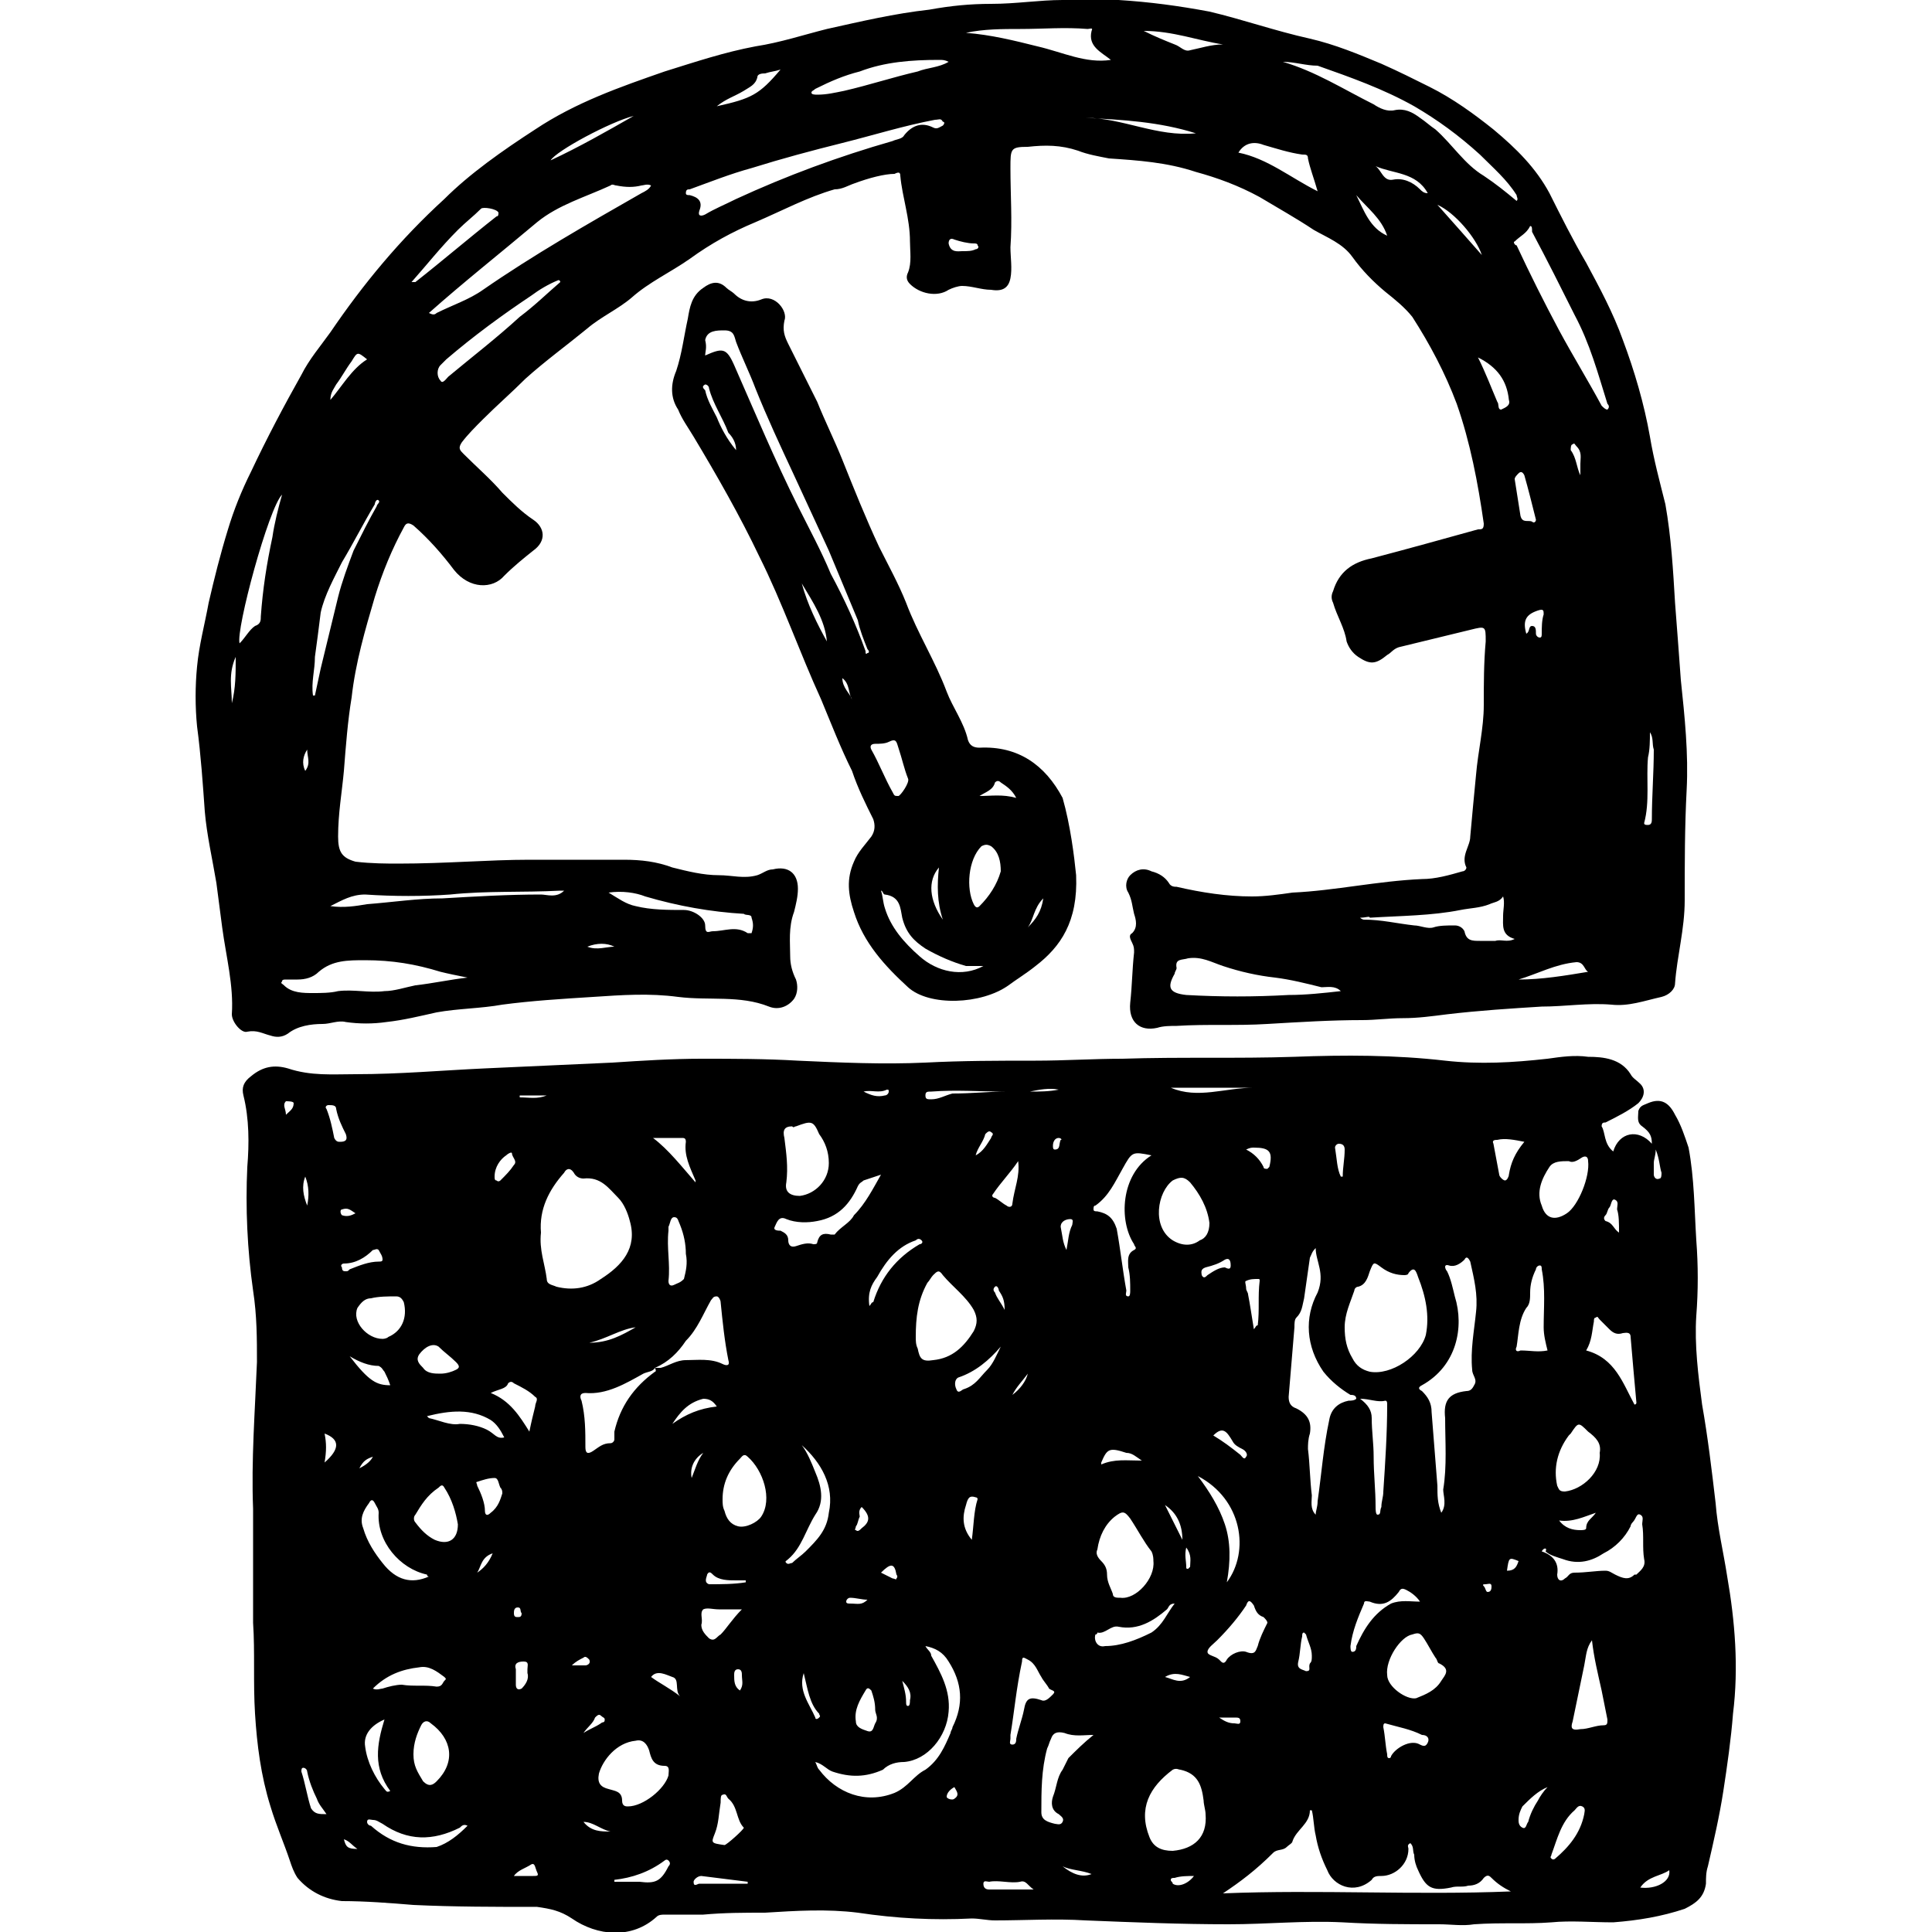 <svg id="Layer_1" xmlns="http://www.w3.org/2000/svg" viewBox="0 0 100 100"><style>.st0{fill-rule:evenodd;clip-rule:evenodd}.st1,.st2{fill:none}.st2{fill-rule:evenodd;clip-rule:evenodd}</style><path class="st1" d="M83.5 59.6c-.5-.4-.4-1-.5-1.4 0-.1.1-.1.2-.2.6-.3 1.2-.6 1.7-1 .3-.3.4-.7.1-1-.1-.2-.4-.3-.5-.5-.5-.8-1.4-.9-2.2-.9-.7 0-1.4.1-2.1.1-1.8.2-3.5.2-5.3.1-2.6-.2-5.2-.3-7.8-.2-2.9.1-5.9 0-8.9.1-1.5 0-3 .1-4.5.1-1.9 0-3.8 0-5.7.1-2.2.1-4.4 0-6.6-.1-1.7-.1-3.3-.1-5-.1-1.5 0-3.1.1-4.6.2l-6.6.3c-2.2.1-4.5.3-6.7.3-1.2 0-2.4.1-3.5-.3-.7-.2-1.3 0-1.9.4-.4.3-.5.6-.4 1 .4 1.2.3 2.5.2 3.7-.1 2.2 0 4.3.3 6.4.2 1.2.2 2.4.2 3.7-.1 2.5-.3 5.1-.2 7.6.1 2 0 3.9 0 5.9 0 1.6 0 3.2.1 4.7.1 1.6.3 3.3.8 4.8.3.9.7 1.8 1 2.8.1.3.2.7.4.9.6.8 1.3 1.2 2.3 1.2 1.2.1 2.5.2 3.7.2 2.1.1 4.3.1 6.4.1.6 0 1.2.2 1.8.6 1.3.9 3.1 1.2 4.4-.1.1-.1.2-.1.4-.1h2c1.1 0 2.1 0 3.2-.1 1.6-.1 3.2-.2 4.8 0 2 .3 3.9.4 5.9.3.4 0 .8.1 1.2.1 1.6 0 3.2-.1 4.7 0 2.5.1 4.9.2 7.4.2 2 0 3.9-.1 5.9-.1 1.7 0 3.3.1 5 .1h1.8c1.3-.1 2.6 0 4-.1 1.1-.1 2.2 0 3.2 0 1.3-.1 2.5-.2 3.7-.7.6-.2 1-.6 1.1-1.3 0-.3 0-.6.1-.9.3-1.3.6-2.6.8-3.9.2-1.3.4-2.6.5-4 .3-2.4.1-4.7-.3-7.1-.2-1.3-.4-2.5-.6-3.8-.2-1.7-.4-3.4-.7-5.1-.3-1.5-.4-3.1-.3-4.6.1-1.3 0-2.6 0-3.9-.1-1.6-.1-3.2-.4-4.8-.1-.6-.3-1.2-.7-1.7-.3-.6-.7-.9-1.4-.6-.2.1-.4.1-.5.4-.1.3-.1.5.2.8.4.3.5.5.5.9-.8-.7-1.8-.6-2.1.5zM20.6 44.7c-.5 0-1.3 0-2.2-.2-.7-.2-1-.5-.9-1.3.1-1.1.2-2.2.3-3.4.1-1.3.3-2.5.4-3.8.2-1.8.7-3.5 1.2-5.2.4-1.2.8-2.4 1.5-3.6.1-.3.2-.3.5-.1.8.7 1.5 1.4 2.1 2.3.8 1 2 1 2.6.3.5-.5 1-.9 1.5-1.3.7-.5.6-1.3 0-1.6-.6-.4-1.1-.9-1.6-1.4-.7-.7-1.4-1.3-2-2-.2-.2-.3-.3-.1-.6.4-.4.8-.8 1.1-1.2.7-.8 1.4-1.4 2.2-2.1 1-1 2.1-1.8 3.2-2.6.7-.6 1.6-1 2.3-1.6 1-.8 2-1.3 3-2 1.1-.7 2.2-1.3 3.4-1.9 1.3-.6 2.7-1.3 4.1-1.7.3-.1.6-.2 1-.3.8-.2 1.6-.4 2.4-.7.1 0 .2-.1.3.1.1 1.1.5 2.2.5 3.4 0 .5.1 1.1-.1 1.6-.1.2-.1.4.1.6.4.5 1.4.7 2 .3.2-.1.4-.2.7-.2.5 0 1 .2 1.5.2.6.1.9-.1 1-.6.1-.6 0-1.1 0-1.6.1-1.4 0-2.7 0-4.1 0-1 0-1 .9-1.1.9 0 1.7-.1 2.6.2.5.2 1 .3 1.6.4 1.5.2 3 .3 4.5.7 1.1.3 2.3.7 3.3 1.3 1 .5 1.9 1.1 2.8 1.7.7.4 1.5.8 2 1.4.5.7 1.1 1.2 1.7 1.8.5.4 1 .8 1.4 1.3.9 1.4 1.7 2.9 2.3 4.5.8 2 1.1 4.1 1.4 6.2 0 .3-.1.2-.3.3-1.8.5-3.7 1-5.5 1.5-1 .3-1.7.7-2 1.7-.1.2 0 .4 0 .6.3.6.6 1.2.7 2 0 .3.3.6.6.8.6.4.9.4 1.5-.1.2-.1.3-.4.6-.4 1.2-.3 2.5-.6 3.7-.9.8-.2.8-.2.8.6-.1 1.1 0 2.2-.1 3.3 0 1.2-.3 2.4-.4 3.6-.1 1.1-.2 2.2-.3 3.2-.1.5-.5 1-.2 1.6 0 .1-.1.2-.2.2-.7.2-1.4.4-2.1.4-2.2.1-4.4.6-6.7.7-.7 0-1.4.1-2.1.2-1.3 0-2.6-.2-3.9-.5-.2 0-.3 0-.4-.2-.2-.4-.6-.5-.9-.6-.4-.1-.8 0-1.1.2-.3.3-.3.6-.1.9.2.3.2.7.3 1.1.1.4.2.7-.1 1-.1.1-.1.4 0 .5.1.2.1.3.1.5-.1.9-.1 1.7-.2 2.6-.1.9.5 1.4 1.4 1.3.3-.1.7-.1 1-.1 1.6-.1 3.1 0 4.7-.1s3.2-.2 4.9-.2c.7 0 1.4-.1 2.1-.1.8 0 1.5-.1 2.3-.2 1.6-.2 3.2-.3 4.9-.4 1.2 0 2.4-.2 3.6-.1.9.1 1.7-.3 2.6-.4.4-.1.7-.4.7-.7.1-1.5.5-2.9.5-4.3 0-1.9 0-3.8.1-5.7.1-1.9-.1-3.8-.3-5.7-.2-1.3-.3-2.6-.3-4-.1-1.7-.2-3.4-.5-5.1-.2-1.2-.5-2.4-.8-3.5-.3-1.7-.8-3.3-1.4-5-.5-1.4-1.2-2.7-1.9-4-.6-1.2-1.2-2.4-1.9-3.6-.7-1.3-1.8-2.4-2.9-3.3-1-.9-2.1-1.6-3.3-2.2-.8-.4-1.7-.8-2.5-1.2-1.2-.5-2.4-1.1-3.7-1.3-2.1-.1-3.8-.7-5.6-1C61 .4 59.4.1 57.8 0h-2.9c-1.2 0-2.4.1-3.6.2-1.1 0-2.1.1-3.2.3-1.8.3-3.6.6-5.3 1-1.2.3-2.5.6-3.7.9-1.6.3-3.2.7-4.7 1.3-2.3.8-4.7 1.6-6.7 3-1.7 1.1-3.4 2.3-4.9 3.7-2.2 2.1-4.1 4.4-5.9 6.9-.5.7-1 1.4-1.5 2.2-.9 1.6-1.8 3.3-2.6 5-.5 1-.9 2-1.2 3-.4 1.3-.7 2.5-1 3.8-.2 1.1-.5 2.2-.6 3.3-.1 1-.1 2.1 0 3.1.1 1.5.2 2.9.4 4.4.1 1.2.4 2.5.6 3.7.1.8.2 1.5.3 2.3.2 1.5.6 2.9.5 4.5 0 .4.5 1 .8.9.4-.1.8.1 1.2.2.3.1.6.1.9-.1.6-.3 1.2-.4 1.8-.5.4 0 .8-.2 1.2-.1.7.1 1.4 0 2.1 0 .9-.1 1.7-.3 2.6-.5 1.1-.2 2.2-.3 3.4-.4 1.6-.2 3.2-.2 4.7-.4 1.5-.1 2.9-.2 4.4 0 1.6.2 3.2 0 4.7.5.5.2.9 0 1.3-.4.2-.3.3-.7.1-1-.2-.4-.3-.8-.3-1.2 0-.8 0-1.6.2-2.3.1-.4.2-.8.2-1.2 0-.8-.5-1.2-1.3-1-.3.1-.5.2-.8.3-.7.2-1.3 0-2 0-.8 0-1.6-.2-2.4-.4-.8-.2-1.6-.4-2.5-.4h-4.9c-2 0-4.1.1-6.6.1zm35.1.6c-.1-1-.3-2.5-1.1-4-.9-1.7-2.3-2.7-4.3-2.6-.3 0-.6-.1-.6-.4-.2-.9-.8-1.6-1.1-2.5-.6-1.6-1.4-3-2.1-4.6-.4-1-.9-2-1.4-2.9-.7-1.5-1.3-3-1.9-4.5-.4-1-.9-2-1.3-3s-1-2-1.5-3c-.2-.4-.3-.7-.2-1.2.2-.6-.5-1.4-1.2-1.1-.5.2-1 0-1.4-.3-.1-.1-.2-.2-.4-.3-.4-.3-.8-.3-1.2 0-.6.4-.7 1-.8 1.6-.2.9-.3 1.8-.6 2.7-.2.6-.2 1.3.1 2 .3.5.5 1 .8 1.4 1.2 2 2.4 4 3.4 6.2 1.2 2.4 2.1 4.9 3.2 7.4.6 1.2 1.1 2.5 1.6 3.7.4.8.7 1.7 1.1 2.5.2.3.2.6-.1.9-.3.4-.7.8-.9 1.3-.4.9-.3 1.7 0 2.6.6 1.6 1.6 2.8 2.8 3.9 1.1 1 3.8.9 5.2-.1.5-.3 1-.7 1.4-1 1.7-1.1 2.5-2.4 2.5-4.7z"/><path class="st0" d="M83.5 59.6c.3-1 1.3-1.2 2-.4 0-.4-.1-.6-.5-.9-.3-.2-.2-.5-.2-.8.1-.3.3-.3.5-.4.7-.3 1.1 0 1.4.6.3.5.5 1.1.7 1.7.3 1.6.3 3.2.4 4.8.1 1.3.1 2.6 0 3.9-.1 1.5.1 3.1.3 4.6.3 1.7.5 3.4.7 5.1.1 1.3.4 2.5.6 3.8.4 2.3.6 4.7.3 7.1-.1 1.3-.3 2.7-.5 4-.2 1.3-.5 2.6-.8 3.9-.1.3-.1.6-.1.9-.1.7-.5 1-1.1 1.3-1.2.4-2.4.6-3.7.7-1.1 0-2.2-.1-3.2 0-1.3.1-2.6 0-4 .1-.6.1-1.2 0-1.8 0-1.7 0-3.3 0-5-.1-2-.1-3.9.1-5.9.1-2.5 0-4.9-.1-7.4-.2-1.6-.1-3.2 0-4.7 0-.4 0-.8-.1-1.2-.1-2 .1-3.9 0-5.9-.3-1.6-.2-3.2-.1-4.8 0-1.1 0-2.1 0-3.2.1h-2c-.1 0-.3 0-.4.1-1.3 1.2-3.1 1-4.4.1-.6-.4-1.1-.5-1.8-.6-2.1 0-4.3 0-6.4-.1-1.2-.1-2.5-.2-3.7-.2-.9-.1-1.7-.5-2.3-1.2-.2-.3-.3-.6-.4-.9-.3-.9-.7-1.8-1-2.8-.5-1.6-.7-3.2-.8-4.8-.1-1.6 0-3.2-.1-4.7v-5.9c-.1-2.5.1-5.1.2-7.6 0-1.2 0-2.4-.2-3.7-.3-2.1-.4-4.3-.3-6.4.1-1.2.1-2.5-.2-3.7-.1-.4 0-.7.4-1 .6-.5 1.2-.6 1.9-.4 1.2.4 2.3.3 3.5.3 2.3 0 4.5-.2 6.7-.3l6.6-.3c1.5-.1 3.1-.2 4.6-.2 1.7 0 3.3 0 5 .1 2.2.1 4.4.2 6.6.1 1.9-.1 3.8-.1 5.7-.1 1.5 0 3-.1 4.5-.1 3-.1 5.9 0 8.9-.1 2.6-.1 5.2-.1 7.8.2 1.8.2 3.5.1 5.3-.1.7-.1 1.4-.2 2.1-.1.8 0 1.7.1 2.2.9.1.2.3.3.5.5.3.3.2.7-.1 1-.5.4-1.1.7-1.7 1-.1 0-.2 0-.2.2.2.3.1.9.6 1.3zM33.9 70.8c-.1.2-.4.2-.6.3-.9.5-1.9 1.1-3 1-.3 0-.3.2-.2.4.2.8.2 1.6.2 2.4 0 .3.1.4.4.2.3-.2.5-.4.9-.4.1 0 .2-.1.2-.2v-.4c.3-1.3 1-2.3 2.1-3.1 0 0 .1 0 0-.2h.3c.4-.1.8-.4 1.3-.4.6 0 1.3-.1 1.9.2.2.1.4.1.3-.2-.2-1-.3-2-.4-3 0-.1-.1-.3-.2-.3-.2 0-.2.1-.3.2-.4.7-.7 1.5-1.3 2.1-.4.6-.9 1.1-1.6 1.4zm-5.9-7c-.1.9.2 1.6.3 2.4 0 .3.3.3.5.4.8.2 1.6.1 2.3-.4 1.1-.7 1.9-1.6 1.5-3-.1-.4-.3-.9-.6-1.2-.5-.5-.9-1.1-1.8-1-.2 0-.4-.1-.5-.3-.2-.3-.4-.2-.5 0-.8.9-1.3 1.9-1.2 3.1zm41.6 4.9c0 .6.1 1.1.4 1.6.2.4.5.6.9.7 1.1.2 2.6-.8 2.9-1.9.2-1 0-2-.4-3-.1-.3-.2-.6-.5-.2 0 .1-.2.1-.2.1-.4 0-.8-.1-1.2-.4-.4-.3-.4-.3-.6.2-.1.3-.2.7-.6.8-.1 0-.2.1-.2.2-.2.6-.5 1.2-.5 1.9zM63.3 98c5-.2 9.9.1 14.9-.1-.4-.2-.7-.4-1-.7-.1-.1-.2-.2-.4 0-.2.3-.5.4-.8.4-.3.1-.6 0-.9.1-1 .2-1.3 0-1.7-.9-.1-.2-.2-.5-.2-.8-.1-.2 0-.4-.2-.6-.2.1-.1.2-.1.3 0 .8-.7 1.4-1.4 1.4-.2 0-.4 0-.5.2-.9.8-2 .3-2.3-.5-.3-.6-.5-1.2-.6-1.8-.1-.4-.1-.9-.2-1.3h-.1c0 .7-.7 1-.9 1.6 0 .1-.2.2-.3.3-.2.2-.5.1-.7.3-.9.9-1.7 1.5-2.6 2.1zm4.8-33.4c-.2.2-.2.3-.3.5l-.3 2.1c-.1.4-.1.7-.4 1-.1.1-.1.3-.1.5l-.3 3.6c0 .3.1.5.4.6.6.3.8.7.7 1.3-.1.3-.1.6-.1.8.1.8.1 1.6.2 2.4 0 .3-.1.7.2 1 0-.2.1-.4.1-.7.2-1.4.3-2.8.6-4.2.1-.6.5-.9 1-1 .1 0 .3 0 .4-.1 0-.2-.2-.2-.3-.2-.5-.3-1-.7-1.4-1.2-.9-1.3-1-2.8-.3-4.1.4-1-.1-1.6-.1-2.3zm6.5 13.7c.3-.4.1-.9.1-1.2.2-1.2.1-2.5.1-3.7-.1-.9.2-1.3 1.1-1.4.2 0 .3-.1.4-.3.2-.3-.1-.5-.1-.8-.1-1 .1-2 .2-3 .1-.9-.1-1.7-.3-2.6-.1-.2-.2-.3-.3-.1-.2.2-.5.4-.8.3-.3-.1-.2.2-.1.3.2.4.3.9.4 1.3.5 1.6.1 3.6-1.7 4.6-.2.1-.2.2 0 .3.3.3.5.6.5 1.1.1 1.3.2 2.5.3 3.8 0 .5 0 .9.2 1.4zM60.7 95.8c1.1-.1 1.8-.7 1.7-1.9 0-.2-.1-.5-.1-.7-.1-.8-.3-1.4-1.2-1.6-.1 0-.2-.1-.4 0-1.2.9-1.8 2-1.2 3.5.2.5.6.7 1.2.7zM47.4 69.2c0 .2 0 .4.1.6.1.5.2.7.8.6 1-.1 1.6-.7 2.1-1.5.2-.4.2-.7 0-1.1-.4-.7-1.1-1.2-1.6-1.8-.2-.3-.3-.2-.5 0-.1.1-.2.3-.3.4-.5.9-.6 1.8-.6 2.8zm-5.2 22c.1.2.1.3.2.4.9 1.2 2.4 1.8 3.9 1.2.7-.3 1-.9 1.6-1.2.7-.5 1-1.2 1.3-1.9 0-.1.1-.2.1-.3.6-1.2.5-2.3-.2-3.4-.3-.5-.7-.7-1.2-.8.1.2.3.3.3.5.5.9 1 1.8.9 2.9-.1 1.3-1.1 2.5-2.3 2.6-.4 0-.8.1-1.1.4-.9.4-1.7.4-2.6.1-.3-.1-.5-.4-.9-.5zm17.5-10.4c0-.1 0-.3-.1-.5-.4-.5-.7-1.1-1.1-1.7-.3-.4-.4-.4-.8-.1-.5.4-.8 1-.9 1.7-.1.2 0 .4.2.6.2.2.3.4.3.7 0 .4.2.7.3 1 0 .2.2.2.4.2.8.1 1.8-1 1.7-1.9zM32.5 93.5c.8 0 1.9-.9 2.1-1.6 0-.2.1-.5-.2-.5-.6 0-.7-.4-.8-.8-.1-.3-.3-.6-.7-.5-1 .1-1.7 1-1.9 1.7-.1.5.1.7.5.8.3.1.7.1.7.6 0 .3.2.3.3.3zm39.3-6.8c0 .6 1 1.3 1.5 1.2.5-.2 1-.4 1.3-.9.2-.3.5-.6-.1-.9-.1 0-.1-.2-.2-.3-.2-.3-.4-.7-.6-1-.2-.3-.3-.3-.6-.2-.6.1-1.4 1.3-1.3 2.1zM42.9 60.2c0-.6-.2-1.1-.5-1.5-.3-.7-.4-.7-1.2-.4-.1 0-.1.1-.2 0-.4 0-.5.2-.4.6.1.8.2 1.5.1 2.3-.1.5.2.7.7.7.8-.1 1.5-.8 1.5-1.7zm19.7 3.1c-.1-.8-.5-1.5-1-2.1-.3-.3-.5-.3-.9-.1-.8.6-1.1 2.4 0 3.1.5.3 1 .3 1.4 0 .3-.1.5-.4.5-.9zm17.2 17c.6.2.9.6.8 1.2 0 .3.2.4.4.2.2-.1.2-.3.5-.3.6 0 1.1-.1 1.6-.1.2 0 .3.1.5.2.4.2.7.3 1 0h.1c.2-.2.5-.4.4-.8-.1-.6 0-1.2-.1-1.8 0-.2.1-.4-.1-.5-.2-.1-.2.2-.4.4 0 0-.1.1-.1.2-.3.6-.8 1.1-1.4 1.4-.6.4-1.3.6-2.1.3-.3-.1-.7-.2-.9-.4.1-.2-.1-.2-.2 0zm-42.4-2.7c0 .2 0 .4.1.6.1.4.3.7.7.8.4.1 1-.2 1.2-.5.6-.9.1-2.4-.7-3.1-.2-.2-.3 0-.4.1-.6.6-.9 1.3-.9 2.1zm45.4-2.4c.1-.5-.2-.8-.6-1.1-.5-.5-.5-.5-.9.1l-.1.1c-.6.8-.8 1.7-.6 2.6.1.2.1.3.4.3.9-.1 1.9-1 1.8-2zm-1.6-15.1c-.4 0-.8 0-1 .3-.4.6-.7 1.3-.4 2 .2.7.7.8 1.3.4.6-.4 1.2-1.9 1.1-2.7 0-.2-.1-.3-.3-.2-.3.2-.5.3-.7.2zm-35.6.7c-.1 0-.1 0 0 0l-.9.3c-.1.1-.2.1-.3.3-.4.9-1 1.6-2.1 1.8-.5.1-1.1.1-1.6-.1-.4-.2-.5.2-.6.4-.1.2.2.2.3.2.2.1.4.2.4.5 0 .2.1.4.4.3.3-.1.6-.2.9-.1.1 0 .2 0 .2-.1.1-.4.3-.5.7-.4h.2c.3-.4.8-.6 1-1 .6-.6 1-1.4 1.4-2.1zm14-1c-1-.2-1-.2-1.5.7-.4.7-.7 1.4-1.4 1.9-.1 0-.1.1-.1.2s.1.1.2.1c.5.1.8.3 1 .9.2 1.1.3 2.1.5 3.2 0 .1-.1.3.1.3.1 0 .1-.2.1-.3 0-.4 0-.8-.1-1.2 0-.3-.1-.7.3-.9.2-.1 0-.2 0-.3-.8-1.2-.7-3.6.9-4.6zm-3 30c-.5 0-1 .1-1.5-.1-.4-.1-.6 0-.7.3-.1.2-.1.3-.2.5-.3 1.1-.3 2.2-.3 3.3 0 .4.3.5.7.6.1 0 .3.1.4-.1.1-.2-.1-.3-.2-.4-.4-.2-.4-.6-.3-.9.2-.5.2-1 .5-1.4l.3-.6c.4-.4.8-.8 1.3-1.2zm9-5.8c0-.1-.1-.2-.2-.3-.3-.1-.4-.3-.5-.6-.2-.3-.3-.3-.4 0-.4.6-.9 1.2-1.5 1.8-.2.2-.5.4-.5.6 0 .2.4.2.6.4l.1.1c.1.1.2.1.3-.1.2-.3.7-.5 1-.4.5.2.5-.1.6-.3.1-.4.3-.8.5-1.2zm16.8.9c-.3.4-.3.8-.4 1.3-.2 1-.4 1.9-.6 2.9-.1.3-.1.5.4.4.4 0 .8-.2 1.2-.2.2 0 .2-.1.2-.3l-.3-1.5c-.2-.9-.4-1.7-.5-2.6zm2.2-12.2s.1 0 .1-.1c-.1-1.1-.2-2.2-.3-3.4 0-.3-.3-.2-.4-.2-.3.1-.5 0-.7-.2l-.5-.5c-.1-.1-.1-.2-.2-.1-.1 0-.1.1-.1.2-.1.5-.1 1-.4 1.5 1.5.4 1.9 1.7 2.5 2.8zm-60.9 6.2c-.1-.6-.3-1.3-.7-1.9-.1-.2-.2-.1-.3 0-.6.4-.9.9-1.2 1.4-.1.1-.1.3 0 .4.3.4.6.7 1 .9.7.3 1.2 0 1.2-.8zm-2.3 11.9c0 .6.2.9.5 1.4.3.3.5.2.7 0 1-1 .8-2.2-.3-3-.2-.2-.4-.1-.5.1-.2.4-.4.9-.4 1.5zm-1.6-21.5s.2 0 .3-.1c.7-.3 1-1 .8-1.8-.1-.2-.2-.3-.4-.3-.4 0-.9 0-1.3.1-.3 0-.5.2-.7.5-.3.7.5 1.6 1.3 1.6zm60.3.6c-.1-.4-.2-.8-.2-1.2 0-1 .1-2-.1-3 0-.1 0-.2-.1-.2s-.2.1-.2.2c-.2.4-.3.8-.3 1.2 0 .3 0 .6-.2.8-.4.6-.4 1.4-.5 2-.1.2 0 .3.2.2.5 0 .9.1 1.4 0zm-9.7 2.5c.4.3.6.6.6 1 0 .7.1 1.3.1 2 0 .9.1 1.7.1 2.6 0 .1 0 .4.1.4.2 0 .1-.2.2-.4 0-.3.1-.5.1-.8.1-1.5.2-3 .2-4.5 0-.1 0-.2-.1-.2-.4.1-.8-.1-1.3-.1zm-48.2 9.2c-.1 0-.1-.1-.1-.1-1.4-.3-2.6-1.7-2.5-3.2 0-.2-.1-.3-.2-.5s-.2-.2-.3 0c-.3.4-.5.8-.3 1.3.2.7.6 1.3 1 1.8.7.9 1.5 1.1 2.4.7zm30.1 8.2v.2c0 .1-.1.3.1.3s.2-.2.2-.3c.1-.5.3-1 .4-1.5.1-.6.3-.7.9-.5.2.1.4-.1.6-.3.2-.2-.1-.2-.2-.3-.1-.2-.3-.4-.4-.6-.2-.3-.3-.7-.7-.9-.2-.1-.3-.2-.3.1-.3 1.4-.4 2.6-.6 3.8zm-10.8-15c.3.4.5.9.7 1.4.3.7.5 1.5 0 2.2-.5.8-.7 1.7-1.4 2.3-.1.1-.2.1-.1.2s.2 0 .3 0c.2-.2.5-.4.7-.6.6-.6 1.1-1.1 1.2-2 .3-1.4-.4-2.6-1.4-3.5zM60.8 83c-.3 0-.3.2-.4.3-.7.6-1.5 1.1-2.5.9-.4-.1-.7.4-1.1.3 0 0 0 .1-.1.1-.1.3.1.7.5.6.8 0 1.6-.3 2.4-.7.6-.4.8-1 1.2-1.5zm1.2-6.6c.6.8 1.1 1.6 1.4 2.5.3.9.3 1.9.1 3 1.2-1.6.8-4.3-1.5-5.5zm11.5 6.5c-.2-.3-.5-.5-.7-.6-.2-.1-.3-.1-.4.1-.4.5-.8.8-1.5.5-.1 0-.3-.1-.3.1-.3.7-.6 1.4-.7 2.2 0 .1 0 .3.1.3.2 0 .2-.2.2-.3.4-.9.9-1.7 1.8-2.2.5-.2 1-.1 1.5-.1zM25.4 72.1c1 .4 1.5 1.2 2 2 .1-.5.2-.9.3-1.3 0-.2.2-.4 0-.5-.3-.3-.7-.5-1.1-.7-.1-.1-.2-.1-.3 0-.1.3-.5.3-.9.5zm10.1-7.2c0-.5-.1-1-.3-1.5-.1-.2-.1-.4-.3-.4-.2 0-.2.3-.3.5v.2c-.1.9.1 1.7 0 2.6 0 .2.1.3.3.2.2-.1.3-.1.5-.3.1-.4.2-.8.1-1.3zM19.3 87.4c.2.1.4 0 .5 0 .3-.1.7-.2 1-.2.6.1 1.2 0 1.8.1.3 0 .3-.2.4-.3.1-.1.1-.1 0-.2-.4-.3-.8-.6-1.3-.5-.9.1-1.7.4-2.4 1.1zm18.2 8.1c.1 0 1-.8 1-.9-.4-.4-.3-1.1-.8-1.5-.1-.1-.1-.3-.3-.2-.1 0-.1.2-.1.4-.1.6-.1 1.1-.3 1.6-.2.5-.2.5.5.6zm-13.3-1c-.2-.1-.3 0-.4.1-1.4.7-2.7.7-4-.2-.2-.1-.3-.2-.5-.2-.1 0-.3-.1-.3.1 0 .1.1.2.2.2 1 .9 2.1 1.2 3.4 1.1.6-.2 1.1-.6 1.6-1.1zm1.9-20.1c-.2-.4-.4-.7-.7-.9-1-.6-2.1-.5-3.3-.2l.1.1c.5.1 1.1.4 1.6.3.5 0 1 .1 1.4.3.4.2.5.5.9.4zm12.3 8.9h-1.2c-.3 0-.6-.1-.8 0-.2.2 0 .5-.1.8 0 .3.2.5.4.7.3.2.4-.1.6-.2.3-.3.6-.8 1.1-1.3zM22.8 71.1c.3 0 .6-.1.8-.2.2-.1.2-.2 0-.4-.3-.3-.6-.5-.9-.8-.3-.2-.7 0-1 .4-.2.3 0 .5.2.7.2.3.6.3.9.3zM82 93.9c0-.1.1-.3-.1-.4-.2-.1-.3.1-.4.2-.7.6-.9 1.5-1.2 2.3 0 .1-.1.1 0 .2s.2 0 .2 0c.7-.6 1.3-1.3 1.5-2.3zm-3.1-34.8c-.5-.1-1-.2-1.4-.1-.1 0-.3 0-.2.2.1.5.2 1.1.3 1.6 0 .1.2.3.3.3.1 0 .2-.2.2-.3.1-.6.3-1.1.8-1.7zM20.2 92.7c-.9-1.2-.7-2.4-.3-3.7-.7.3-1.1.8-1 1.4.1.8.5 1.6 1 2.2.1.1.1.2.3.1zM36 61.2v-.1c-.3-.7-.6-1.3-.5-2 0-.2-.1-.2-.2-.2h-1.5c.8.6 1.5 1.5 2.2 2.3zm35.7 28c-.1 0-.1.1-.1.2.1.5.1.9.2 1.4 0 .1 0 .2.1.2s.1-.1.1-.1c.2-.4 1-.9 1.5-.6.2.1.3.1.4-.1.1-.2 0-.4-.3-.4-.6-.3-1.2-.4-1.9-.6zm-26.4-.7c0-.4-.1-.7-.2-1-.1-.1-.2-.2-.3 0-.3.5-.6 1-.5 1.6 0 .3.3.4.6.5.3.1.3-.2.4-.4.2-.3 0-.5 0-.7zM26 77.3c0-.1 0-.2-.1-.3-.1-.2-.1-.5-.3-.5-.3 0-.6.1-.9.2-.1 0 0 .1 0 .2.2.4.4.9.4 1.3 0 .2.1.3.3.1.4-.3.5-.7.6-1zm26.7-17.2c-.4.6-.9 1.1-1.3 1.7-.1.1 0 .2.1.2.2.1.4.3.6.4.1.1.3.1.3-.1.1-.8.4-1.4.3-2.2zm-.9 9.6s-.1 0 0 0c-.6.7-1.3 1.3-2.2 1.6-.2.1-.2.4-.1.6.1.3.3 0 .4 0 .6-.2.8-.6 1.2-1 .3-.3.5-.8.7-1.2zM45 67.6c.1-.1.1-.2.2-.2.4-1.3 1.2-2.3 2.4-3 .1 0 .2-.1.1-.2s-.2-.1-.3 0c-.9.3-1.5 1-2 1.9-.3.4-.5.8-.4 1.5zM31.8 97.3v.1h1.3c.8.1 1.1 0 1.5-.8.1-.1.1-.2 0-.3-.1-.1-.2 0-.2 0-.8.6-1.7.9-2.6 1zm18.5-17.6c.1-.7.1-1.5.3-2.1 0-.1-.1-.1-.1-.1-.3-.1-.4 0-.5.4-.2.6-.2 1.2.3 1.8zm14.6-10.9s.1 0 0 0c.1-.1.1-.2.2-.2.1-.8 0-1.5.1-2.3 0-.1 0-.1-.1-.1-.2 0-.4 0-.6.1-.1 0 0 .2 0 .4 0 .1.1.2.1.3.1.5.2 1.2.3 1.8zm-44.7 2.9c-.1-.3-.2-.5-.3-.7-.1-.1-.1-.2-.3-.3-.5 0-1-.2-1.5-.5 1 1.3 1.4 1.5 2.1 1.5zm33.3 26.1c-.3-.2-.4-.5-.7-.4-.5.1-1.1-.1-1.6 0-.1 0-.3-.1-.3.1s.1.3.3.3h2.3zm14.4-12.1c0-.4-.2-.7-.3-1.1l-.1-.1c-.1 0-.1.1-.1.2-.1.4-.1.9-.2 1.3s.2.4.4.5c.3 0 .1-.2.2-.4.1-.1.1-.2.1-.4zM25.6 60.9c0 .1 0 .2.1.2.1.1.2 0 .2 0 .3-.3.5-.5.7-.8.2-.2-.1-.4-.1-.6 0-.1-.2 0-.3.1-.3.2-.6.6-.6 1.1zM52 56.5c-1.3 0-2.5-.1-3.8 0-.2 0-.3 0-.3.2s.1.2.3.2c.4 0 .7-.2 1.1-.3 1 0 1.9-.1 2.7-.1zM37.1 72.8c-.2-.3-.4-.4-.7-.4-.8.2-1.2.7-1.6 1.3.7-.5 1.4-.8 2.3-.9zm43 19.7c-.5.2-.9.6-1.3 1-.1.2-.2.4-.2.7 0 .1 0 .3.2.4.2.1.2-.2.3-.3.1-.4.3-.8.5-1.1.1-.2.3-.5.5-.7zM17.6 59.1c.3 0 .4-.1.3-.4-.2-.4-.4-.8-.5-1.3 0-.2-.2-.2-.4-.2-.1 0-.2.1-.1.2.2.5.3 1 .4 1.5.1.2.2.2.3.2zM57 75.8c.7-.3 1.3-.2 2.1-.2-.3-.2-.5-.4-.8-.4-.9-.3-1-.2-1.3.5v.1zM27.3 86.6v-.2c0-.2.1-.4-.2-.4-.3 0-.5.1-.4.4v.8c0 .2.1.3.3.2.2-.2.4-.5.3-.8zm33.3-30.3c1.4.6 2.8 0 4.3 0h-4.3zm-42.7 9.5c.1 0 .1 0 .2-.1.5-.2 1-.4 1.5-.4.1 0 .2 0 .2-.1 0-.2-.1-.3-.2-.5-.1-.1-.2 0-.3 0-.4.4-.9.7-1.5.7-.1 0-.2.1-.1.2 0 .2.1.2.2.2zm17.3 22c-.3-.3 0-.9-.4-1-.3-.1-.8-.4-1.1 0 .4.3 1 .6 1.5 1zm3.5 9.7v-.1l-2.4-.3c-.2 0-.4.2-.4.3 0 .3.2.1.3.1h2.5zm-21.8-3.6c-.2-.3-.4-.5-.5-.8-.2-.4-.4-.9-.5-1.4 0-.1-.1-.2-.2-.2s-.1.1-.1.2c.2.6.3 1.3.5 1.9.2.3.4.3.8.3zm45.9-19.6c.5.3.9.6 1.4 1 .1.1.2.3.3.1.1-.1 0-.3-.2-.4-.2-.1-.4-.2-.5-.4-.3-.5-.5-.8-1-.3zm1.7-14.8c.4.2.7.5.9.9 0 .1.1.1.2.1l.1-.1c.2-.8 0-1-.8-1-.1 0-.2 0-.4.1zm16.2 19.2c.3.4.7.5 1.1.5.1 0 .3 0 .3-.1 0-.4.3-.5.5-.8-.6.2-1.2.5-1.9.4zm4.2 19c.8.1 1.6-.3 1.5-.9-.4.3-1.1.3-1.5.9zm-1.1-33.9c0-.5 0-.9-.1-1.2 0-.2.1-.4-.1-.5-.2-.1-.2.3-.3.4-.1.1-.1.3-.2.4-.1.1-.1.2 0 .3.4.1.4.4.7.6zm-20.1 1.7c0-.3-.1-.4-.3-.3-.3.2-.6.3-1 .4-.3.1-.2.3-.2.4.1.2.2.1.3 0 .3-.2.6-.4.9-.4.2.1.3.1.3-.1zm5.7-4.6h.1c0-.5.1-.9.1-1.4 0-.2-.1-.3-.3-.3-.1 0-.2.1-.2.2.1.6.1 1.1.3 1.5zm-30.8 21v-.1h-.5c-.4 0-.9 0-1.2-.3-.1-.1-.2-.2-.3 0 0 .1-.2.4.1.5.6 0 1.3 0 1.9-.1zm-5.7-13.2c-.8.1-1.5.6-2.4.8 1 0 1.7-.4 2.4-.8zm22.3-4c.1-.5.1-.9.3-1.3 0-.1.1-.3-.1-.3s-.5.1-.5.4c.1.5.1.8.3 1.2zM41.6 86.6c-.3.9.3 1.6.6 2.3 0 .1.1.1.2 0s0-.1 0-.2c-.5-.5-.6-1.3-.8-2.1zM16.8 75.7c.8-.7.8-1.2 0-1.5.1.5.1.9 0 1.5zM44.6 78c-.2.2-.1.4-.1.5-.1.2-.1.4-.2.5 0 .1-.1.2 0 .2.1.1.2 0 .3-.1.4-.3.5-.6 0-1.1zm-18 19.1h1c.2 0 .3 0 .2-.2-.1-.2-.1-.5-.3-.4-.3.2-.7.3-.9.6zm33.7-19.2l.9 1.8c0-.8-.3-1.4-.9-1.8zm-9.8-18.1c.4-.2.6-.6.8-.9 0-.1.2-.2 0-.3-.1-.1-.2 0-.3.1-.1.4-.4.7-.5 1.1zm-4.9 21.6l.6.3c.1 0 .2.1.2 0 .1-.1 0-.2 0-.2-.1-.6-.3-.6-.8-.1zm-29.7-19c.1-.5.1-1-.1-1.5-.2.5-.1 1 .1 1.5zm22.4 25.1c.2-.3.1-.5.1-.8 0-.1 0-.3-.2-.3s-.2.2-.2.3c0 .3 0 .6.3.8zm47.4-28c0 .3-.1.5-.1.7v.6c0 .1.1.3.3.2.1 0 .1-.2.1-.3-.1-.3-.1-.7-.3-1.2zM55 96.6c.5.4 1 .6 1.5.4-.5-.2-1.1-.2-1.5-.4zM46.7 87c.1.4.2.7.2 1.1 0 .1 0 .2.1.2s.1-.2.1-.3c.1-.4-.1-.7-.4-1zm-15.1 7.8c-.5-.1-.9-.5-1.4-.5.4.5.9.5 1.4.5zm-1.4-5.1c.3-.2.6-.3.9-.5.1-.1.2 0 .2-.2 0-.1-.1-.1-.2-.2s-.2 0-.3.1c-.1.3-.4.5-.6.8zM52 67.8c0-.5-.1-.7-.3-1 0-.1-.1-.3-.2-.2-.1.1-.1.2 0 .3.1.3.3.5.5.9zm9.8 29.3c-.3 0-.7 0-1 .1-.1 0-.2 0-.2.1s.1.1.1.2c.3.2.8 0 1.1-.4zM29.6 86.2h.7c.1 0 .3-.1.2-.3-.1-.1-.2-.2-.3-.1-.2.1-.4.2-.6.4zm33.5 2.7c.3.2.5.3.8.3.1 0 .3.1.3-.1s-.1-.2-.3-.2h-.8zM36.4 75.2c-.5.3-.7.8-.6 1.3.2-.5.3-.9.6-1.3zM78 81.3c.4 0 .5-.2.6-.5-.5-.2-.5-.2-.6.5zM44.7 56.5c.4.2.7.3 1.1.2.1 0 .2-.1.2-.2s0-.1-.1-.1c-.4.2-.8 0-1.2.1zm15.6 30.3c.4.1.8.4 1.3 0-.4-.1-.8-.3-1.3 0zm-34.8-6.4c-.6.2-.6.7-.8 1 .3-.2.6-.5.8-1zm23.9 12.1c-.2.1-.4.3-.4.5 0 .1.3.2.4.1.3-.2.1-.4 0-.6zM26.9 56.7v.1c.5 0 .9.1 1.4-.1h-1.4zm34.5 23.4c-.1.4 0 .7 0 1 0 .1 0 .1.1.1l.1-.1c0-.3.1-.6-.2-1zm-16.5 2.7c-.3 0-.6-.1-.9-.1-.1 0-.2.1-.2.2s.1.1.2.1c.4 0 .6.1.9-.2zm7.5-10.6c.4-.3.7-.7.8-1.1-.3.4-.6.7-.8 1.1zM14.8 57.7c.2-.2.4-.3.4-.6 0-.1-.3-.1-.4-.1-.2.2 0 .4 0 .7zm3.6 5.1c-.3-.2-.4-.3-.7-.2-.1 0-.1.2 0 .3.3.1.5 0 .7-.1zm36.4-3.9c-.2 0-.3.2-.3.4 0 .1 0 .2.1.2.3 0 .2-.3.3-.5.1 0 0-.1-.1-.1zM27 83.5c-.1-.1 0-.3-.2-.3s-.2.2-.2.3c0 .2.1.2.2.2s.2 0 .2-.2zm26.3-27c.5 0 1 0 1.5-.1-.5-.1-1 0-1.5.1zm23.9 25.6c0-.2-.2-.1-.3-.1-.1 0-.2 0-.1.1s.1.3.2.3c.2 0 .2-.2.2-.3zm-57.9-6.7c-.3.1-.5.2-.7.6.4-.2.6-.4.7-.6zm-1.5 19.8c.1.4.2.5.7.5-.3-.2-.4-.4-.7-.5zM20.6 44.7c2.5 0 4.7-.2 6.8-.2h4.9c.9 0 1.7.1 2.5.4.8.2 1.6.4 2.4.4.7 0 1.3.2 2 0 .3-.1.5-.3.8-.3.8-.2 1.3.2 1.3 1 0 .4-.1.8-.2 1.2-.3.8-.2 1.6-.2 2.3 0 .4.1.8.3 1.2.1.3.1.7-.1 1-.3.4-.8.6-1.3.4-1.5-.6-3.1-.3-4.7-.5-1.5-.2-2.9-.1-4.4 0-1.6.1-3.2.2-4.7.4-1.1.2-2.3.2-3.4.4-.9.2-1.7.4-2.6.5-.7.1-1.4.1-2.1 0-.4-.1-.8.1-1.2.1-.6 0-1.3.1-1.8.5-.3.2-.6.2-.9.1-.4-.1-.7-.3-1.2-.2-.3.1-.8-.5-.8-.9.1-1.5-.3-3-.5-4.5-.1-.8-.2-1.5-.3-2.3-.2-1.2-.5-2.5-.6-3.7-.1-1.4-.2-2.9-.4-4.4-.1-1-.1-2.1 0-3.1.1-1.1.4-2.2.6-3.3.3-1.3.6-2.5 1-3.8.3-1 .7-2 1.2-3 .8-1.7 1.7-3.4 2.6-5 .4-.8 1-1.5 1.5-2.2 1.7-2.5 3.6-4.8 5.9-6.9 1.3-1.3 3-2.5 4.7-3.6 2.1-1.4 4.4-2.2 6.7-3 1.6-.5 3.1-1 4.7-1.3 1.3-.2 2.5-.6 3.7-.9 1.8-.4 3.5-.8 5.3-1 1.1-.2 2.1-.3 3.2-.3C52.6.2 53.8 0 55 0h2.9c1.6.1 3.1.3 4.7.6 1.7.4 3.4 1 5.2 1.4 1.3.3 2.5.8 3.7 1.3.9.4 1.7.8 2.5 1.2 1.2.6 2.3 1.4 3.3 2.2 1.2 1 2.2 2 2.9 3.3.6 1.2 1.2 2.4 1.9 3.6.7 1.3 1.4 2.6 1.9 4 .6 1.6 1.1 3.3 1.4 5 .2 1.2.5 2.3.8 3.5.3 1.7.4 3.4.5 5.1.1 1.3.2 2.6.3 4 .2 1.9.4 3.8.3 5.7-.1 1.9-.1 3.8-.1 5.7 0 1.5-.4 2.9-.5 4.3 0 .3-.3.6-.7.7-.9.2-1.7.5-2.6.4-1.2-.1-2.4.1-3.6.1-1.6.1-3.2.2-4.9.4-.8.1-1.5.2-2.3.2-.7 0-1.4.1-2.1.1-1.6 0-3.2.1-4.9.2-1.6.1-3.1 0-4.7.1-.3 0-.7 0-1 .1-.9.2-1.5-.3-1.4-1.3.1-.9.1-1.7.2-2.6 0-.2 0-.3-.1-.5s-.2-.4 0-.5c.3-.3.2-.7.1-1-.1-.4-.1-.7-.3-1.1-.2-.3-.1-.7.1-.9.3-.3.7-.4 1.1-.2.4.1.7.3.9.6.1.2.3.2.4.2 1.3.3 2.6.5 3.9.5.7 0 1.4-.1 2.1-.2 2.2-.1 4.4-.6 6.7-.7.7 0 1.4-.2 2.1-.4.1 0 .2-.1.2-.2-.3-.6.2-1.1.2-1.6.1-1.1.2-2.2.3-3.2.1-1.2.4-2.4.4-3.6 0-1.1 0-2.2.1-3.3 0-.8 0-.8-.8-.6-1.2.3-2.5.6-3.7.9-.3.1-.4.3-.6.4-.6.5-.9.5-1.5.1-.3-.2-.5-.5-.6-.8-.1-.7-.5-1.3-.7-2-.1-.2-.1-.4 0-.6.3-1 1-1.5 2-1.7 1.9-.5 3.7-1 5.5-1.5.2 0 .3 0 .3-.3-.3-2.1-.7-4.2-1.4-6.2-.6-1.6-1.4-3.1-2.3-4.5-.4-.5-.9-.9-1.4-1.3-.6-.5-1.2-1.1-1.7-1.8s-1.3-1-2-1.4c-.9-.6-1.8-1.1-2.8-1.7-1.1-.6-2.2-1-3.3-1.3-1.5-.5-3-.6-4.5-.7-.5-.1-1.1-.2-1.6-.4-.9-.3-1.7-.3-2.6-.2-.9 0-.9.1-.9 1.1 0 1.4.1 2.7 0 4.1 0 .5.1 1.1 0 1.6s-.4.7-1 .6c-.5 0-1-.2-1.5-.2-.2 0-.5.1-.7.2-.6.4-1.5.2-2-.3-.2-.2-.2-.4-.1-.6.2-.5.1-1.1.1-1.6 0-1.2-.4-2.3-.5-3.4 0-.2-.1-.2-.3-.1-.5 0-1.3.2-2.1.5-.3.1-.6.3-1 .3-1.4.4-2.7 1.1-4.1 1.7-1.2.5-2.3 1.1-3.4 1.9-1 .7-2.1 1.2-3 2-.7.6-1.6 1-2.3 1.6-1.1.9-2.2 1.7-3.2 2.6-.7.7-1.5 1.4-2.2 2.1-.4.4-.8.8-1.1 1.2-.2.3-.1.4.1.6.7.7 1.4 1.3 2 2 .5.5 1 1 1.6 1.4.6.4.7 1.1 0 1.6-.5.4-1 .8-1.5 1.3-.6.7-1.8.7-2.6-.3-.6-.8-1.3-1.6-2.1-2.3-.3-.2-.4-.1-.5.1-.6 1.1-1.1 2.3-1.5 3.6-.5 1.7-1 3.4-1.2 5.2-.2 1.2-.3 2.5-.4 3.8-.1 1.1-.3 2.2-.3 3.4 0 .8.2 1.1.9 1.3.8.1 1.7.1 2.2.1zm1.6-28.5c.2.1.3.1.4 0 .8-.4 1.7-.7 2.4-1.2 2.6-1.8 5.4-3.4 8.2-5 .2-.1.4-.2.5-.4-.2-.1-.4 0-.5 0-.4.1-.8.1-1.3 0-.1 0-.2-.1-.3 0-1.3.6-2.7 1-3.8 1.9-1.9 1.6-3.8 3.1-5.6 4.7zm14-5.3c-.1.3.1.3.3.2.5-.3 1-.5 1.6-.8 2.6-1.2 5.3-2.2 8.1-3 .2-.1.5-.1.6-.3.4-.5.9-.7 1.5-.4.2.1.3 0 .5-.1.1-.1.1-.2 0-.2-.1-.2-.2-.1-.4-.1-1.6.3-3.2.8-4.8 1.2-1.6.4-3.1.8-4.7 1.3-1.1.3-2.1.7-3.2 1.1-.1 0-.2 0-.2.2 0 .1.1.1.2.1.4.1.7.3.5.8zm43 .8c-.1 0-.1 0 0 0-.2.4-.5.5-.8.8-.1 0 0 .2.1.2.7 1.5 1.4 2.9 2.2 4.4.7 1.3 1.5 2.6 2.2 3.9.1.1.2.2.3.2.1-.1.1-.2 0-.3-.5-1.6-.9-3.1-1.7-4.6-.7-1.4-1.4-2.8-2.2-4.3 0-.2 0-.3-.1-.3zm-55 38.9c-.5-.1-1-.2-1.4-.3-1.3-.4-2.5-.6-3.9-.6-.9 0-1.7 0-2.4.6-.3.3-.7.4-1.1.4h-.6c-.1 0-.2 0-.2.1-.1.1 0 .1.1.2.4.4 1 .4 1.5.4.4 0 .9 0 1.3-.1.8-.1 1.6.1 2.4 0 .5 0 1.1-.2 1.6-.3.9-.1 1.8-.3 2.7-.4zm45.2.7c-.3-.3-.7-.2-1-.2-.8-.2-1.6-.4-2.4-.5-.9-.1-1.8-.3-2.7-.6-.6-.2-1.1-.5-1.8-.4-.3.1-.7 0-.6.5 0 .1-.1.2-.1.3-.4.7-.3 1 .6 1.1 1.8.1 3.5.1 5.3 0 .9 0 1.8-.1 2.7-.2zm1-3.8c.1.1.2.1.2.1.9 0 1.7.2 2.6.3.3 0 .7.2 1 .1.3-.1.7-.1 1.1-.1.2 0 .4.1.5.3.1.5.4.5.8.5h.8c.3-.1.6.1 1-.1-.7-.2-.6-.7-.6-1.2 0-.3.1-.7 0-1-.2.3-.5.3-.7.4-.5.2-1 .2-1.5.3-1.5.3-3.1.3-4.7.4 0-.1-.2 0-.5 0zm-4-44.3c1.7.5 3.1 1.4 4.7 2.2.3.2.7.4 1.1.3.5-.1.9.1 1.3.4.3.2.5.4.8.6.9.8 1.5 1.8 2.5 2.4.6.4 1.1.8 1.7 1.3.1-.1 0-.2 0-.3-.5-.8-1.2-1.4-1.9-2.1-1.1-1-2.2-1.8-3.4-2.5-1.6-.9-3.3-1.5-5-2.1-.6 0-1.2-.2-1.8-.2zm-8.9-.1c-.5-.4-1.2-.7-1-1.5.1-.2-.1-.1-.2-.1-1.2-.1-2.3 0-3.5 0-.9 0-1.9 0-2.8.2 1.3.1 2.5.4 3.7.7 1.3.3 2.5.9 3.8.7zM14.6 25.6c-.7.7-2.4 7-2.2 7.7.3-.3.5-.7.8-.9.3-.1.3-.3.3-.5.1-1.4.3-2.7.6-4.1.1-.7.3-1.5.5-2.2zM49.1 3.2c-.2-.1-.3-.1-.5-.1-1.4 0-2.8.1-4.1.6-.8.2-1.5.5-2.3.9-.1.1-.2.1-.2.2s.2.1.3.1c.5 0 .9-.1 1.4-.2 1.3-.3 2.5-.7 3.8-1 .5-.2 1.1-.2 1.6-.5zM29 14.6s0-.1-.1-.1c-.5.2-1 .5-1.4.8-1.5 1-3 2.1-4.4 3.3l-.3.3c-.2.2-.2.6 0 .8.1.2.3-.1.4-.2 1.2-1 2.5-2 3.7-3.1.8-.6 1.4-1.2 2.1-1.8zm2.5 31.6c.5.3.9.6 1.4.7.8.2 1.7.2 2.5.2.5 0 1.1.4 1.1.8 0 .5.2.3.4.3.6 0 1.2-.3 1.8.1h.2c.1-.3.1-.5 0-.8 0-.2-.3-.1-.4-.2-1.7-.1-3.4-.4-5.1-.9-.5-.2-1.2-.3-1.9-.2zM16.2 36h.1c.1-.5.2-.9.3-1.4.3-1.2.6-2.5.9-3.7.2-.8.5-1.6.8-2.4.4-.8.8-1.6 1.2-2.3 0-.1.2-.2.1-.3-.1-.1-.2.1-.2.2-.6 1-1.1 2-1.7 3-.4.8-.9 1.7-1.1 2.6-.1.8-.2 1.6-.3 2.3 0 .7-.2 1.3-.1 2zM64.1 7.9c1.5.3 2.7 1.3 4.1 2-.2-.7-.4-1.2-.5-1.7 0-.2-.1-.2-.3-.2-.7-.1-1.3-.3-2-.5-.5-.2-1-.1-1.3.4zM29.2 46.1H29c-1.9.1-3.8 0-5.7.2-1.4.1-2.9.1-4.4 0-.7 0-1.2.3-1.8.6.7.1 1.3 0 1.9-.1 1.3-.1 2.6-.3 3.9-.3 1.7-.1 3.4-.2 5.1-.2.3 0 .8.2 1.2-.2zm-7.9-31.5h.2c1.4-1.1 2.8-2.3 4.2-3.4.1 0 .1-.1.1-.2-.1-.2-.8-.3-.9-.2-.4.4-.8.7-1.2 1.1-.9.9-1.6 1.8-2.4 2.7zm55.2 3.9c.4.8.7 1.6 1 2.3.1.1 0 .4.2.4.2-.1.5-.2.4-.5-.1-1-.6-1.7-1.6-2.2zM59.2 1.6c.6.3 1.1.5 1.6.7.3.1.5.4.8.3.5-.1 1.1-.3 1.7-.3-1.3-.2-2.6-.7-4.1-.7zm19.4 49.1c1.2 0 2.4-.2 3.6-.4-.2-.1-.2-.5-.6-.5-1.1.1-2 .6-3 .9zM61.9 6.9c-1.9-.6-3.8-.7-5.7-.8 1.9 0 3.7 1 5.7.8zm17.6 20c-.2-.8-.4-1.6-.6-2.3-.1-.2-.2-.2-.3-.1-.1.1-.2.2-.2.3.1.6.2 1.3.3 1.9.1.4.4.2.6.3.1.1.2 0 .2-.1zM40.4 3.6c-.3.1-.5.1-.8.2-.1 0-.4 0-.4.2-.1.4-.4.5-.7.7-.5.3-.9.4-1.4.8 1.8-.4 2.2-.6 3.3-1.9zm45 34.3c0 .4 0 .9-.1 1.3-.1 1.1.1 2.3-.2 3.4 0 .1.1.1.2.1.2 0 .2-.2.2-.3 0-1.2.1-2.4.1-3.6-.1-.3 0-.6-.2-.9zM32.8 6c-1.2.3-4 1.8-4.3 2.3 1.5-.7 2.9-1.5 4.3-2.3zM79 32.8c.2-.1.1-.4.3-.4.2 0 .2.2.2.4 0 .1.1.2.2.2s.1-.1.1-.2c0-.3 0-.7.1-1 0-.2 0-.3-.3-.2-.6.2-.8.5-.6 1.2zM71.2 8.6c.3.2.4.8.9.7.5-.1 1 .1 1.4.5.1.1.2.2.4.2-.6-1.1-1.8-1-2.7-1.4zm3.2 2c.8.9 1.6 1.8 2.3 2.6-.3-.9-1.4-2.2-2.3-2.6zm-4.2-.5c.4.8.7 1.7 1.6 2.1-.3-.9-1-1.4-1.6-2.1zM19 18.6c-.5-.4-.5-.4-.8.1-.3.4-.5.8-.8 1.2-.1.2-.3.4-.3.8.6-.7 1.1-1.6 1.9-2.1zM49.8 13c.3 0 .5 0 .7-.1.1 0 .2-.1.1-.2 0-.1-.1-.1-.2-.1-.3 0-.7-.1-1-.2-.2-.1-.3 0-.3.2.1.5.5.4.7.4zM12.2 34c-.4.9-.2 1.6-.2 2.4.2-.8.2-1.5.2-2.4zm69.6-9.4V24c0-.3.1-.6-.2-.9-.1-.1-.1-.2-.2-.1-.1 0-.1.2-.1.3.3.4.3.9.5 1.3zM31.8 49c-.4-.2-.9-.2-1.4 0 .5.2 1 0 1.4 0zm-16-9.1c.3-.4.1-.7.1-1.1-.2.3-.3.7-.1 1.1z"/><path class="st0" d="M55.7 45.3c.1 2.4-.8 3.7-2.1 4.7-.5.4-1 .7-1.4 1-1.4 1-4.1 1.1-5.2.1-1.2-1.1-2.3-2.3-2.8-3.9-.3-.9-.4-1.7 0-2.6.2-.5.6-.9.9-1.3.2-.3.2-.6.1-.9-.4-.8-.8-1.6-1.1-2.5-.6-1.2-1.1-2.5-1.6-3.7-1.1-2.4-2-5-3.2-7.4-1-2.1-2.2-4.2-3.4-6.2-.3-.5-.6-.9-.8-1.4-.4-.6-.4-1.3-.1-2 .3-.9.4-1.8.6-2.7.1-.6.2-1.2.8-1.6.4-.3.8-.4 1.2 0 .1.1.3.2.4.3.4.4.9.5 1.4.3.7-.3 1.4.6 1.2 1.1-.1.5 0 .8.2 1.2l1.5 3c.4 1 .9 2 1.3 3 .6 1.5 1.2 3 1.9 4.5.5 1 1 1.9 1.4 2.9.6 1.6 1.5 3 2.1 4.6.3.8.9 1.6 1.1 2.5.1.3.3.4.6.4 2-.1 3.4.9 4.3 2.6.4 1.4.6 3 .7 4zM36.5 18.4c.9-.4 1.1-.4 1.5.5 1.1 2.5 2.1 4.9 3.3 7.3.6 1.2 1.2 2.3 1.7 3.5.7 1.3 1.3 2.6 1.8 4 0 .1 0 .2.1.1.1 0 .1-.1 0-.2-.2-.5-.4-1-.5-1.5l-1.5-3.6-1.8-3.9c-.7-1.5-1.4-3-2-4.5-.3-.8-.7-1.6-1-2.4-.1-.3-.1-.6-.6-.6-.4 0-.9 0-1 .5.1.4 0 .6 0 .8zm15.3 26.7c0-.5-.1-1-.5-1.3-.2-.1-.3-.1-.5 0-.7.7-.8 2.2-.4 3 .1.2.2.2.3.1.5-.5.9-1.1 1.1-1.8zm-.9 4.9H50c-.7-.2-1.4-.5-2.1-.9-.6-.4-1-.8-1.2-1.6-.1-.5-.1-1.1-.9-1.2-.1 0-.1-.2-.2-.2.1.3.1.6.2.9.3 1 1 1.8 1.8 2.5.9.8 2.2 1.1 3.3.5zm-4.4-8.8c.1 0 .6-.7.5-.9-.2-.5-.3-1-.5-1.6-.1-.3-.1-.5-.5-.3-.2.1-.5.1-.7.1-.2 0-.3.1-.2.3.4.7.7 1.5 1.1 2.2.1.2.1.2.3.2zm-8.4-17.9c0-.4-.2-.7-.4-.9-.3-.8-.8-1.5-1-2.3 0-.1-.1-.2-.2-.2-.2.1-.1.2 0 .3.1.5.4 1 .6 1.4.2.5.5 1.1 1 1.7zm4.7 9.9c-.1-1.1-.7-2-1.3-3 .3 1.1.8 2.1 1.3 3zm9.8 8.1c-.2-.4-.5-.6-.8-.8-.1-.1-.2-.1-.3 0-.1.4-.5.5-.8.7.6 0 1.2-.1 1.9.1zm-3.8 6.3c-.3-.9-.3-1.8-.2-2.7-.6.7-.5 1.7.2 2.7zm5.2-1.1c-.5.5-.5 1.1-.8 1.5.4-.4.7-.8.8-1.5zm-9.9-10.3c-.2-.3-.1-.8-.5-1.1 0 .5.4.8.5 1.1z"/><path class="st2" d="M28 63.8c-.1-1.2.4-2.2 1.2-3.1.2-.2.3-.2.5 0 .1.2.3.3.5.3.9-.1 1.3.5 1.8 1 .3.3.5.7.6 1.2.4 1.4-.4 2.3-1.5 3-.7.4-1.5.5-2.3.4-.2 0-.4-.1-.5-.4-.1-.8-.4-1.5-.3-2.4zM69.6 68.7c0-.7.3-1.3.5-1.9 0-.1.1-.2.2-.2.4-.1.5-.5.6-.8.1-.5.2-.5.6-.2.3.3.7.4 1.2.4.1 0 .2 0 .2-.1.3-.4.4-.1.5.2.3 1 .6 2 .4 3-.2 1.1-1.8 2.1-2.9 1.9-.4-.1-.7-.3-.9-.7-.3-.5-.4-1.1-.4-1.6zM63.3 98c.9-.6 1.7-1.3 2.5-2 .2-.2.5-.1.7-.3.1-.1.3-.2.3-.3.1-.6.8-.9.9-1.6h.1c.1.4.1.9.2 1.3.1.6.3 1.3.6 1.8.4.8 1.4 1.4 2.3.5.2-.2.3-.2.5-.2.8 0 1.4-.6 1.4-1.4 0-.1 0-.2.1-.3.1.2.1.4.2.6.1.3.1.5.2.8.4.9.7 1.1 1.7.9.3-.1.6 0 .9-.1.3-.1.6-.2.8-.4.1-.2.3-.1.4 0 .3.3.7.5 1 .7-4.8.1-9.8-.1-14.8 0zM68.1 64.6c0 .7.5 1.3.1 2.1-.7 1.4-.6 2.8.3 4.1.3.5.8.9 1.4 1.2.1.1.2.1.3.2-.1.1-.3 0-.4.1-.5.2-.9.4-1 1l-.6 4.2c0 .2-.1.4-.1.7-.3-.3-.2-.7-.2-1-.1-.8-.1-1.6-.2-2.4 0-.3 0-.6.1-.8.2-.6-.1-1-.7-1.3-.3-.1-.4-.3-.4-.6l.3-3.6c0-.2 0-.4.1-.5.4-.2.4-.6.4-1l.3-2.1c.1.1.1-.1.3-.3zM74.6 78.3c-.2-.5-.2-1-.2-1.4-.1-1.3-.2-2.5-.3-3.8 0-.4-.2-.8-.5-1.1-.2-.1-.2-.2 0-.3 1.8-1.1 2.2-3.1 1.7-4.6-.1-.4-.2-.9-.4-1.3-.1-.1-.2-.3.1-.3.3.1.6-.1.8-.3.2-.1.3-.1.3.1.2.8.4 1.7.3 2.6-.1 1-.3 2-.2 3 0 .3.3.5.1.8-.1.2-.2.3-.4.3-.9.1-1.1.5-1.1 1.4.1 1.2.1 2.5-.1 3.7 0 .4.2.8-.1 1.2zM60.7 95.8c-.5 0-.9-.3-1.1-.8-.6-1.5 0-2.6 1.2-3.5.1-.1.2 0 .4 0 .8.2 1.1.8 1.2 1.6 0 .2.1.5.1.7 0 1.3-.7 1.9-1.8 2zM47.4 69.2c0-1 .1-1.9.6-2.8.1-.1.2-.3.3-.4.2-.2.3-.3.5 0 .5.6 1.2 1.1 1.6 1.8.2.4.3.7 0 1.1-.5.8-1.2 1.3-2.1 1.5-.5.1-.7-.1-.8-.6-.1-.3-.1-.4-.1-.6zM42.2 91.2c.4.1.6.4 1 .5.9.3 1.7.3 2.5-.2.3-.2.7-.3 1.1-.4 1.2-.1 2.2-1.3 2.3-2.6.1-1.1-.4-2-.9-2.9-.1-.2-.2-.3-.3-.5.6.1 1 .4 1.2.8.7 1.1.8 2.2.2 3.4-.1.1-.1.2-.1.3-.3.7-.6 1.4-1.3 1.9-.5.4-.9 1-1.6 1.2-1.4.6-3 0-3.9-1.2-.1 0-.2-.1-.2-.3zM59.7 80.8c0 .9-1 2-1.9 2-.2 0-.3 0-.4-.2-.1-.3-.3-.6-.3-1 0-.3-.1-.5-.3-.7-.2-.2-.2-.3-.2-.6.2-.6.4-1.2.9-1.7.4-.3.5-.3.8.1.4.6.7 1.1 1.1 1.7.4.1.3.3.3.4zM32.5 93.5c-.1 0-.3 0-.3-.1 0-.5-.4-.6-.7-.6-.5-.1-.6-.4-.5-.8.2-.8.9-1.6 1.9-1.7.4-.1.6.2.7.5.2.4.3.8.8.8.3 0 .2.3.2.5-.2.5-1.3 1.4-2.1 1.4zM71.8 86.7c0-.8.7-2 1.3-2.2.3-.1.5-.1.6.2.2.4.4.7.6 1 .1.1.1.3.2.3.6.3.2.6.1.9-.3.5-.8.8-1.3.9-.6.2-1.5-.5-1.5-1.1zM42.9 60.2c0 .9-.7 1.6-1.4 1.7-.5 0-.8-.2-.7-.7.1-.8 0-1.5-.1-2.3-.1-.3 0-.6.4-.6h.2c.7-.3.8-.2 1.2.4.2.4.4.9.4 1.5zM62.6 63.3c.1.4-.1.7-.5.9-.5.3-1 .3-1.4 0-1.1-.7-.8-2.5 0-3.1.4-.2.6-.2.9.1.4.7.9 1.3 1 2.1zM79.8 80.3c.1-.2.3-.2.4-.1.3.2.6.3.9.4.7.4 1.4.2 2.1-.3.6-.4 1-.8 1.4-1.4 0-.1 0-.1.1-.2s.2-.4.4-.4c.2.1.1.3.1.5 0 .6 0 1.2.1 1.8 0 .4-.2.6-.4.8h-.1c-.4.2-.7.2-1 0-.1-.1-.3-.2-.5-.2-.5 0-1.1.1-1.6.1-.2 0-.3.2-.5.3-.3.2-.5.1-.4-.2-.1-.5-.4-.9-1-1.1zM37.4 77.6c0-.8.3-1.5.8-2.1.1-.1.2-.3.4-.1.8.7 1.3 2.1.7 3.1-.2.3-.8.5-1.2.5-.4-.1-.7-.4-.7-.8 0-.2-.1-.4 0-.6zM33.9 70.8c.1.1 0 .2-.1.3-1 .8-1.8 1.8-2.1 3.1v.4c0 .1 0 .2-.2.2-.4-.1-.6.2-.9.4-.3.2-.4.1-.4-.2 0-.8 0-1.6-.2-2.4 0-.2-.1-.4.2-.4 1.1.1 2.1-.5 3-1 .4-.1.6-.2.7-.4zM82.8 75.2c.1 1-.9 1.9-1.8 2-.2 0-.3-.1-.4-.3-.3-1 0-1.8.6-2.6l.1-.1c.5-.5.4-.5.9-.1.3.3.7.6.6 1.1zM81.2 60.1c.2.1.4 0 .6-.1.2-.1.3 0 .3.2.2.7-.5 2.2-1.1 2.7-.6.4-1.1.2-1.3-.4-.3-.8 0-1.4.4-2 .3-.4.7-.4 1.1-.4z"/><path class="st2" d="M33.9 70.8c.7-.3 1.2-.8 1.6-1.3.5-.6.9-1.4 1.3-2.1.1-.2.1-.2.3-.2.2 0 .2.1.2.3.1 1 .1 2 .4 3 .1.3-.1.3-.3.2-.6-.2-1.3-.2-1.9-.2-.5 0-.9.3-1.3.4 0-.1-.1 0-.3-.1zM45.6 60.8c-.4.7-.8 1.5-1.2 2.1-.3.4-.7.6-1 1h-.2c-.4-.1-.6 0-.7.4 0 .1-.1.1-.2.1-.3-.1-.6-.1-.9.1-.3.1-.4-.1-.4-.3 0-.2-.2-.4-.4-.5-.1-.1-.4 0-.3-.2.1-.2.2-.5.6-.4.5.2 1.1.2 1.6.1 1.1-.2 1.7-.9 2.1-1.8.1-.1.1-.2.3-.3 0-.1.3-.2.7-.3-.1 0-.1 0 0 0zM59.6 59.8c-1.6 1-1.7 3.4-.9 4.5.1.1.2.2 0 .3-.4.2-.3.6-.3.9 0 .4.1.8.1 1.2 0 .1 0 .3-.1.3-.2 0-.1-.2-.1-.3-.2-1.1-.2-2.2-.5-3.2-.1-.5-.4-.8-1-.9-.1 0-.2 0-.2-.1s.1-.1.1-.2c.7-.5 1-1.2 1.4-1.9.5-.8.5-.8 1.5-.6zM56.6 89.8c-.5.4-.9.8-1.3 1.3-.2.2-.2.4-.3.6-.3.4-.3 1-.5 1.4-.1.3 0 .7.3.9.1.1.3.2.2.4-.1.2-.3.1-.4.1-.3-.1-.6-.2-.7-.6-.1-1.1 0-2.2.3-3.3 0-.2.1-.3.2-.5.1-.3.3-.5.7-.3.5.1 1 0 1.5 0zM65.6 84c-.2.4-.4.8-.5 1.2-.1.3-.2.5-.6.3-.3-.1-.7.1-1 .4-.1.2-.2.1-.3.1 0 0-.1 0-.1-.1-.2-.2-.6-.2-.6-.4s.4-.4.5-.6c.6-.5 1.1-1.1 1.5-1.8.2-.3.3-.3.4 0 .1.2.2.5.5.6.1 0 .2.1.2.3zM82.4 84.9c.2.9.3 1.7.5 2.6l.3 1.5c0 .2 0 .3-.2.3-.4 0-.8.2-1.2.2-.4 0-.4-.1-.4-.4.2-1 .4-1.9.6-2.9.1-.4.1-.9.4-1.3zM84.6 72.7c-.6-1.1-1-2.4-2.4-2.8.3-.5.3-1 .4-1.5 0-.1 0-.2.1-.2s.1.1.2.1c.1.2.3.3.5.5s.4.4.7.2c.1-.1.4-.1.4.2.1 1.1.2 2.2.3 3.4-.1 0-.2.1-.2.1zM23.7 78.9c0 .8-.5 1.1-1.2.9-.5-.2-.7-.5-1-.9-.1-.1-.1-.3 0-.4.3-.6.7-1.1 1.2-1.4.1-.1.2-.1.3 0 .4.5.6 1.2.7 1.8zM21.4 90.8c0-.6.2-1.1.5-1.5.1-.2.3-.3.5-.1 1 .9 1.3 2.1.3 3-.2.2-.5.3-.7 0-.5-.5-.6-.8-.6-1.4zM19.8 69.3c-.9 0-1.6-.9-1.3-1.6.1-.3.3-.5.7-.5.4 0 .9 0 1.3-.1.2 0 .3.1.4.3.2.8 0 1.6-.8 1.8-.1 0-.2.1-.3.1zM80.1 69.9c-.5.1-1-.1-1.4.1-.2 0-.3 0-.2-.2.2-.7.2-1.4.5-2 .1-.2.2-.5.2-.8 0-.4.1-.8.3-1.2 0-.1.1-.2.2-.2s.1.1.1.2c.2 1 .1 2 .1 3 0 .3.1.7.2 1.1zM70.4 72.4c.5 0 .9.2 1.3.1.1 0 .1.1.1.2-.1 1.5-.1 3-.2 4.5 0 .3-.1.5-.1.8 0 .2.1.4-.2.4-.2 0-.1-.2-.1-.4 0-.9-.1-1.7-.1-2.6 0-.7-.1-1.3-.1-2 0-.4-.2-.8-.6-1zM22.2 81.6c-1 .4-1.8.2-2.4-.7-.4-.6-.8-1.2-1-1.8-.1-.5.1-.9.3-1.3.1-.2.2-.1.3 0 .1.2.2.3.2.5-.2 1.5 1.1 2.9 2.5 3.2 0 0 .1 0 .1.1zM52.3 89.8c.2-1.2.4-2.4.5-3.6 0-.3.1-.2.3-.1.3.2.5.6.7.9.1.2.3.4.4.6.1.1.4.1.2.3-.1.2-.3.3-.6.3-.6-.2-.8-.1-.9.5-.1.5-.3 1-.4 1.5 0 .1-.1.3-.2.3-.2 0-.1-.2-.1-.3.1-.3.1-.3.1-.4zM41.5 74.8c1 1 1.7 2.1 1.4 3.6-.1.8-.7 1.4-1.2 2-.2.2-.5.4-.7.6-.1.1-.2.1-.3 0-.1-.1 0-.2.1-.2.7-.6 1-1.5 1.4-2.3.4-.7.2-1.5 0-2.2-.2-.6-.4-1.1-.7-1.5zM60.8 83c-.4.6-.6 1.1-1.2 1.5-.8.4-1.5.6-2.4.7-.4 0-.6-.3-.5-.6 0 0 0-.1.1-.1.4.1.7-.4 1.1-.3 1 .2 1.8-.3 2.5-.9 0-.1.1-.3.4-.3zM62 76.4c2.3 1.2 2.7 3.9 1.5 5.5.2-1.1.2-2-.1-3-.3-.9-.9-1.7-1.4-2.5zM73.5 82.9c-.5 0-1-.1-1.4.1-.9.5-1.4 1.3-1.8 2.2-.1.1 0 .3-.2.3-.1 0-.1-.2-.1-.3.1-.8.3-1.5.7-2.2.1-.2.2-.1.3-.1.7.2 1.1 0 1.5-.5.1-.2.2-.2.4-.1s.4.3.6.6zM25.4 72.1c.4-.2.8-.2 1-.5.1-.1.2-.1.3 0 .4.2.7.4 1.1.7.2.1 0 .4 0 .5-.1.4-.2.8-.3 1.3-.6-.8-1.1-1.5-2.1-2zM35.5 64.9c0 .5-.1.9-.3 1.2-.1.2-.3.3-.5.3-.2.1-.3 0-.3-.2.1-.9-.1-1.7 0-2.6v-.2c.1-.2 0-.4.3-.5.2 0 .3.2.3.4.4.6.6 1.1.5 1.6zM19.3 87.4c.7-.7 1.5-1 2.4-1.2.5-.1.9.2 1.3.5.1.1.1.1 0 .2s-.2.4-.4.3c-.6-.1-1.2 0-1.8-.1-.3-.1-.7.1-1 .2-.2.1-.3.2-.5.1zM37.5 95.5c-.7-.1-.7-.1-.5-.7.2-.5.2-1.1.3-1.6 0-.1 0-.3.1-.4.2 0 .2.2.3.2.5.4.5 1 .8 1.5.1.2-.9 1-1 1zM24.2 94.5c-.5.5-1 .9-1.8 1-1.3.2-2.4-.1-3.4-1.1-.1-.1-.2-.1-.2-.2.1-.1.2-.1.3-.1.2 0 .4.1.5.2 1.3 1 2.6.9 4 .2.3 0 .4-.1.6 0zM26.1 74.4c-.4.1-.5-.3-.8-.3-.5-.1-1-.3-1.4-.3-.6 0-1.1-.2-1.6-.3l-.1-.1c1.1-.3 2.2-.4 3.3.2.2.2.4.5.6.8zM38.4 83.3c-.5.4-.8 1-1.2 1.3-.2.1-.3.4-.6.2-.2-.2-.4-.4-.4-.7.1-.3-.1-.7.1-.8.2-.1.5 0 .8 0h1.3zM22.8 71.1c-.3 0-.6 0-.9-.3-.2-.2-.4-.4-.2-.7.3-.4.7-.6 1-.4.3.2.6.5.9.8.2.1.2.3 0 .4-.2.2-.5.2-.8.2zM82 93.9c-.1 1-.7 1.6-1.4 2.3-.1.1-.2.1-.2 0-.1-.1 0-.1 0-.2.3-.8.5-1.7 1.2-2.3.1-.1.2-.2.4-.2 0 .1-.1.3 0 .4zM78.9 59.1c-.4.5-.7 1.1-.9 1.7 0 .1 0 .3-.2.3s-.3-.1-.3-.3c-.1-.5-.2-1.1-.3-1.6 0-.2.1-.2.2-.2.5 0 1 .1 1.5.1zM20.2 92.7c-.2.1-.3 0-.3-.1-.5-.6-.9-1.4-1-2.2-.1-.6.3-1.2 1-1.4-.4 1.2-.6 2.5.3 3.7zM36 61.2c-.7-.8-1.4-1.6-2.2-2.4h1.5c.2 0 .3.1.2.2-.1.7.2 1.4.5 2v.2zM71.7 89.2c.7.2 1.4.3 2 .5.2 0 .3.2.3.4-.1.2-.2.2-.4.1-.6-.3-1.3.1-1.5.6 0 .1 0 .1-.1.1s-.1-.1-.1-.2c0-.5-.1-.9-.2-1.4-.1-.1-.1-.1 0-.1zM45.3 88.5c0 .2.1.5 0 .7-.1.2-.1.4-.4.4-.3-.1-.6-.2-.6-.5 0-.6.2-1.1.5-1.6.1-.1.2-.1.3 0 .2.3.3.6.2 1zM26 77.3c-.1.4-.3.8-.5 1.1-.1.2-.2 0-.3-.1-.1-.5-.2-.9-.4-1.3 0-.1-.1-.2 0-.2.3-.1.6-.2.9-.2.2 0 .2.3.3.5v.2zM52.7 60.1c.1.8-.2 1.5-.4 2.2 0 .2-.2.1-.3.1-.2-.1-.4-.2-.6-.4-.1-.1-.1-.1-.1-.2.5-.6 1-1.2 1.4-1.7zM51.8 69.7c-.2.4-.4.9-.7 1.2-.3.4-.6.9-1.2 1-.1 0-.3.3-.4 0-.1-.2-.1-.6.1-.6.9-.3 1.5-.9 2.2-1.6-.1 0 0 0 0 0zM45 67.6c-.1-.7.1-1.1.4-1.6.5-.8 1.1-1.5 2-1.9.1 0 .2-.1.3 0 0 .1-.1.1-.1.2-1.2.7-2 1.7-2.4 3-.1.1-.1.2-.2.3zM31.8 97.3c.9-.1 1.8-.4 2.6-.9.1 0 .2-.1.2 0 .1.1 0 .2 0 .3-.4.7-.6.8-1.5.8h-1.3v-.2zM50.3 79.7c-.5-.6-.6-1.2-.3-1.9.1-.4.2-.5.5-.4.1 0 .2 0 .1.1-.2.7-.2 1.5-.3 2.2zM64.9 68.8l-.3-1.8c0-.1 0-.2-.1-.3-.1-.1-.1-.3 0-.4.2-.1.4-.1.6-.1.1 0 .1.1.1.1-.1.8.1 1.5-.1 2.3-.1 0-.1.1-.2.2.1 0 0 0 0 0zM20.2 71.7c-.7 0-1-.2-2.1-1.5.5.3 1 .5 1.5.5.2 0 .2.1.3.3 0 .3.1.5.3.7zM53.5 97.8h-2.4c-.2 0-.3-.1-.3-.3 0-.2.2-.1.3-.1.5-.1 1.1.1 1.6 0 .4-.1.6.2.8.4zM67.9 85.7c0 .1 0 .3-.1.4 0 .1.1.4-.2.4-.2 0-.5-.1-.4-.5.1-.4.1-.9.2-1.3 0-.1 0-.2.1-.2l.1.1c.1.4.3.8.3 1.1zM25.6 60.9c.1-.5.3-.9.6-1.2.1-.1.3-.2.3-.1.1.2.3.4.1.6-.2.3-.5.6-.7.8-.1.1-.1.1-.2 0-.2.1-.2 0-.1-.1zM52 56.5c-.9 0-1.8.1-2.7.2-.4 0-.7.2-1.1.3-.2 0-.3 0-.3-.2s.1-.2.3-.2c1.3-.2 2.6-.1 3.8-.1zM37.1 72.8c-.9.1-1.6.4-2.3 1 .4-.6.8-1.1 1.6-1.3.3-.1.5 0 .7.3zM80.1 92.5c-.2.3-.4.5-.6.8-.2.3-.4.7-.5 1.1 0 .1-.1.3-.3.3-.2 0-.1-.2-.2-.4 0-.3.1-.5.2-.7.4-.6.8-.9 1.4-1.1zM17.6 59.1c-.2 0-.2 0-.3-.1-.1-.5-.2-1.1-.4-1.5-.1-.1 0-.2.1-.2s.3 0 .4.2c0 .5.3.9.5 1.3.1.2 0 .3-.3.3zM57 75.8v-.1c.3-.7.4-.7 1.3-.5l.8.4c-.8 0-1.5-.1-2.1.2zM27.3 86.6c.1.3-.1.6-.4.8-.2.1-.3 0-.3-.2 0-.3.1-.6 0-.8 0-.3.2-.4.4-.4.3 0 .2.2.2.4.1 0 .1.1.1.2zM60.6 56.3h4.3c-1.5 0-2.9.5-4.3 0zM17.9 65.8c-.1 0-.2 0-.2-.1s0-.2.1-.2c.6 0 1.1-.3 1.5-.7.1-.1.2-.1.3 0 .1.1.2.3.2.5 0 .1-.1.1-.2.1-.5 0-1 .2-1.5.4 0-.1-.1-.1-.2 0zM35.2 87.8c-.5-.4-1.1-.7-1.6-1 .4-.5.8-.2 1.1 0 .5.1.2.6.5 1zM38.7 97.5h-2.5c-.1 0-.4.1-.3-.1 0-.1.2-.4.4-.3l2.4.3v.1zM16.9 93.9c-.3 0-.6 0-.7-.3-.3-.6-.4-1.2-.5-1.9 0-.1 0-.2.1-.2s.2.1.2.2c.1.5.3.9.5 1.4 0 .2.1.5.4.8zM62.8 74.3c.5-.5.8-.2 1 .2.1.2.3.4.5.4.2.1.2.2.2.4-.1.2-.2 0-.3-.1-.5-.3-1-.6-1.4-.9zM64.5 59.5c.1-.2.3-.1.4-.1.8-.1 1 .2.8 1 0 .1 0 .1-.1.1s-.1 0-.2-.1c-.2-.3-.5-.7-.9-.9zM80.7 78.7c.6.1 1.2-.2 1.8-.3-.2.2-.5.4-.5.8 0 .1-.2.1-.3.1-.3-.2-.7-.3-1-.6zM84.9 97.7c.3-.6 1-.6 1.5-.9.1.6-.7 1-1.5.9zM83.8 63.8c-.3-.3-.3-.5-.6-.7-.1-.1-.1-.1 0-.3.1-.1.1-.3.2-.4.1-.1 0-.4.3-.4.2 0 .1.3.1.5v1.3zM63.7 65.5c.1.1 0 .2-.1.2-.4 0-.6.2-.9.4-.1.1-.3.2-.3 0-.1-.1-.1-.4.2-.4.3-.1.7-.2 1-.4 0-.2.1-.1.1.2zM69.4 60.9c-.2-.5-.3-1-.4-1.5 0-.1.1-.2.2-.2.2 0 .3.1.3.3 0 .5 0 .9-.1 1.4.1 0 .1 0 0 0zM38.6 81.9c-.6.1-1.3.1-1.9.1-.3 0-.1-.3-.1-.5s.2 0 .3 0c.4.3.8.3 1.2.3h.5v.1zM32.9 68.7c-.7.4-1.5.8-2.4.8.9-.2 1.6-.7 2.4-.8zM55.2 64.7c-.2-.4-.2-.7-.3-1.1-.1-.3.3-.4.5-.4s.1.2.1.3c-.2.3-.1.8-.3 1.2zM41.6 86.6c.2.8.3 1.5.8 2.2 0 .1.1.1 0 .2h-.2c-.2-.8-.8-1.5-.6-2.4zM16.8 75.7c.1-.6.1-1 0-1.5.8.3.8.8 0 1.5zM44.6 78c.4.5.4.8-.1 1.2-.1.1-.2.1-.3.1-.1-.1 0-.2 0-.2.1-.2.2-.4.2-.5.1-.2 0-.5.2-.6zM26.6 97.1c.3-.3.6-.4.9-.5.3-.1.3.2.3.4.1.2 0 .2-.2.2-.3 0-.7 0-1-.1zM60.3 77.9c.5.5.9 1 .9 1.8-.3-.6-.5-1.2-.9-1.8zM50.5 59.8c.1-.4.3-.7.5-1.1.1-.1.2-.2.3-.1.1.1 0 .2 0 .3-.1.4-.4.7-.8.9zM45.6 81.4c.5-.5.7-.5.9 0 0 .1.1.2 0 .2-.1.1-.2 0-.2 0-.3 0-.5-.1-.7-.2zM15.9 62.4c-.3-.5-.3-1-.1-1.5.2.5.2 1 .1 1.5zM38.3 87.5c-.3-.2-.3-.5-.3-.8 0-.2 0-.3.2-.3s.2.2.2.3c-.1.3 0 .5-.1.8zM85.7 59.5c.2.5.2.9.3 1.2 0 .1.1.2-.1.3-.1 0-.3-.1-.3-.2v-.6c0-.2.1-.4.1-.7zM55 96.6c.5.1 1 .1 1.5.4-.5.2-1.1.1-1.5-.4zM46.7 87c.3.3.5.6.5 1.1 0 .1 0 .2-.1.3-.2 0-.1-.1-.1-.2-.2-.5-.3-.8-.3-1.2zM31.6 94.8c-.5 0-1.1 0-1.4-.5.5 0 1 .4 1.4.5zM30.2 89.7c.2-.3.4-.5.6-.8.1-.1.2-.2.3-.1.1.1.2.1.2.2s-.1.1-.2.2c-.2.2-.6.3-.9.5zM52 67.8c-.2-.4-.4-.6-.6-.9-.1-.1-.1-.3 0-.3.1-.1.2.1.2.2.3.2.4.5.4 1zM61.8 97.1c-.3.4-.8.5-1 .3-.1 0-.1-.1-.1-.2s.1-.1.2-.1c.3.1.6.1.9 0zM29.6 86.2c.2-.1.4-.3.6-.4.1-.1.3 0 .3.1.1.1-.1.3-.2.3h-.7zM63.1 88.9h.8c.2 0 .3 0 .3.2s-.2.1-.3.1c-.3 0-.5-.1-.8-.3zM36.4 75.2c-.2.4-.4.8-.6 1.3-.2-.6 0-1 .6-1.3zM78 81.3c.1-.7.1-.7.6-.5 0 .3-.2.6-.6.5zM44.7 56.5c.4-.1.8 0 1.1 0 .1 0 .1 0 .1.1s-.1.2-.2.2c-.3 0-.6-.1-1-.3zM60.3 86.8c.5-.2.8-.1 1.3 0-.5.4-.8.1-1.3 0zM25.5 80.4c-.2.5-.5.8-.8 1 .2-.3.2-.7.8-1zM49.4 92.5c0 .2.3.4 0 .6-.1.1-.4 0-.4-.1 0-.3.3-.4.4-.5zM26.9 56.7h1.4c-.5.2-.9.1-1.4.1v-.1zM61.4 80.1c.3.4.2.7.2 1l-.1.1c-.1 0-.1 0-.1-.1 0-.3-.1-.6 0-1zM44.9 82.8c-.3.2-.6.1-.8.2-.1 0-.2 0-.2-.1s.1-.2.2-.2c.3.1.6.1.8.1zM52.4 72.2c.2-.4.6-.7.8-1.1-.1.5-.4.8-.8 1.1zM14.8 57.7c-.1-.3-.2-.5 0-.6.1-.1.3-.1.4.1 0 .1-.2.2-.4.5zM18.4 62.8c-.3.1-.5.2-.7.1-.1-.1-.1-.2 0-.3.3-.2.5 0 .7.2zM54.8 58.9c.1 0 .2 0 .2.1-.1.2-.1.4-.3.5-.1 0-.2-.1-.1-.2 0-.2 0-.4.2-.4zM27 83.5c0 .2-.1.2-.2.2s-.3 0-.2-.2c0-.1.1-.3.2-.3s.1.2.2.3zM53.3 56.5c.5-.1 1-.2 1.5-.1-.5.1-1 .1-1.5.1zM77.2 82.1c-.1.1 0 .3-.2.3s-.2-.2-.2-.3c0-.1.1-.2.1-.1.1 0 .3-.1.3.1zM19.3 75.4c-.1.2-.3.5-.7.6.2-.4.5-.5.7-.6zM17.8 95.2c.3.1.4.3.7.5-.5.1-.6-.1-.7-.5zM22.2 16.2c1.8-1.7 3.7-3.1 5.6-4.6 1.1-.9 2.5-1.3 3.8-1.9.1-.1.2 0 .3 0 .4.1.9.1 1.3 0 .2-.1.3-.2.5 0-.1.3-.4.3-.5.4-2.8 1.6-5.5 3.2-8.2 5-.8.5-1.6.8-2.4 1.2-.1 0-.3 0-.4-.1zM36.2 10.9c.1-.5-.1-.7-.5-.8-.1 0-.2 0-.2-.1s.1-.1.2-.2c1.1-.4 2.1-.8 3.2-1.1 1.6-.5 3.1-.9 4.7-1.3s3.2-.9 4.8-1.2c.2 0 .3-.1.4.1 0 .1.1.2 0 .2-.1.1-.3.1-.5.1-.6-.3-1.2-.1-1.5.4-.1.2-.4.2-.6.3-2.8.8-5.5 1.8-8.1 3-.5.2-1 .5-1.6.8-.2.1-.3 0-.3-.2zM79.2 11.7c.1 0 .1.1.2.2.7 1.4 1.4 2.8 2.2 4.3.7 1.5 1.2 3 1.7 4.6 0 .1.1.2 0 .3-.2.1-.2 0-.3-.2-.7-1.3-1.5-2.6-2.2-3.9-.8-1.4-1.5-2.9-2.2-4.4 0-.1-.1-.2-.1-.2.2-.2.5-.3.7-.7-.1 0-.1 0 0 0zM24.2 50.6c-.9.1-1.8.3-2.7.4-.5.1-1.1.2-1.6.3-.8.1-1.6-.1-2.4 0-.4 0-.9.1-1.3.1-.6 0-1.1 0-1.5-.4-.1-.1-.2-.1-.1-.2 0-.1.1-.1.2-.1h.6c.4 0 .8-.1 1.1-.4.7-.6 1.6-.6 2.4-.6 1.3 0 2.6.2 3.9.6.4.1.9.2 1.4.3zM69.4 51.3c-.9.1-1.8.1-2.7.2-1.8.1-3.5.1-5.3 0-.9-.1-1-.3-.6-1.1.1-.1.1-.2.1-.3-.1-.5.3-.4.6-.5.6-.1 1.2.2 1.8.4.9.3 1.8.4 2.7.6.8.1 1.6.3 2.4.5.4.1.7 0 1 .2zM70.4 47.5c.2-.1.4-.1.6-.1 1.6 0 3.1-.1 4.7-.4.5-.1 1-.1 1.5-.3.3-.1.5-.2.7-.4.1.4 0 .7 0 1 0 .5-.1.9.6 1.2-.3.2-.7.1-1 .1h-.8c-.4 0-.7 0-.8-.5 0-.2-.3-.3-.5-.3-.4 0-.7 0-1.1.1-.4.1-.7-.1-1-.1-.9-.1-1.7-.2-2.6-.3-.1.2-.2.2-.3 0zM66.4 3.2c.6 0 1.1.2 1.6.3 1.7.6 3.4 1.2 5 2.1 1.2.7 2.4 1.5 3.4 2.5.7.6 1.4 1.3 1.9 2.1 0 .1.1.1 0 .3-.6-.4-1.1-.9-1.7-1.3-1-.7-1.6-1.7-2.5-2.4-.2-.2-.5-.4-.8-.6-.4-.3-.8-.5-1.3-.4-.4.1-.7-.1-1.1-.3-1.3-.9-2.8-1.7-4.5-2.3zM57.5 3.1c-1.4.1-2.5-.4-3.8-.7-1.2-.2-2.4-.6-3.7-.7.9-.2 1.9-.2 2.8-.2 1.2-.1 2.3-.1 3.5 0 .1 0 .3-.1.2.1-.2.9.5 1.1 1 1.5zM14.6 25.6c-.2.7-.3 1.5-.5 2.2-.3 1.4-.4 2.7-.6 4.1 0 .2-.1.4-.3.5-.4.2-.6.5-.8.9-.3-.7 1.5-7 2.2-7.7zM49.1 3.2c-.5.2-1.1.3-1.6.4-1.3.4-2.5.8-3.8 1.1-.4.1-.9.2-1.4.2-.1 0-.3 0-.3-.1s.1-.2.2-.2c.7-.4 1.5-.7 2.3-.9 1.3-.4 2.7-.6 4.1-.6.2 0 .3 0 .5.1zM29 14.6c-.7.6-1.3 1.2-2 1.7-1.2 1-2.5 2.1-3.7 3.1-.1.1-.3.4-.4.2-.1-.2-.1-.5 0-.8l.3-.3c1.4-1.2 2.8-2.3 4.4-3.3.4-.3.9-.6 1.4-.8-.1.1 0 .2 0 .2zM31.5 46.2c.7-.1 1.4 0 2 .2 1.7.5 3.4.8 5.1.9.2 0 .4-.1.4.2.1.3 0 .5 0 .8 0 .1-.1.1-.2 0-.6-.4-1.2-.1-1.8-.1-.3 0-.5.1-.4-.3 0-.4-.6-.8-1.1-.8-.8 0-1.7 0-2.5-.2-.6-.1-1-.4-1.5-.7zM16.2 36c-.1-.6.1-1.3.2-1.9.1-.8.1-1.6.3-2.3.2-1 .6-1.8 1.1-2.6.5-1 1.1-2 1.7-3 .1-.1.1-.2.2-.2.2.1 0 .2-.1.3-.4.8-.9 1.5-1.2 2.3-.4.8-.6 1.6-.8 2.4-.3 1.2-.6 2.4-.9 3.7-.1.5-.2.9-.3 1.4-.1-.1-.2-.1-.2-.1zM64.1 7.9c.3-.6.8-.7 1.4-.5.6.2 1.3.4 2 .5.1 0 .3 0 .3.2 0 .6.3 1.1.5 1.7-1.5-.6-2.7-1.5-4.2-1.9zM29.2 46.1c-.4.3-.8.2-1.2.2-1.7.1-3.4.1-5.1.2-1.3.1-2.6.3-3.9.3-.6 0-1.2.1-1.9.1.6-.4 1.1-.7 1.8-.6 1.5.1 2.9.1 4.4 0 1.9-.2 3.8-.1 5.7-.2h.2zM21.3 14.6c.8-.9 1.5-1.8 2.4-2.6.4-.4.8-.7 1.2-1.1.1-.1.8 0 .9.2 0 .1 0 .1-.1.2-1.4 1.1-2.8 2.3-4.2 3.4-.1-.1-.1-.1-.2-.1zM76.5 18.5c1 .5 1.5 1.1 1.6 2.1 0 .3-.2.5-.4.5-.3.1-.2-.2-.2-.4-.3-.6-.6-1.4-1-2.2zM59.2 1.6c1.5 0 2.8.4 4.1.7-.6 0-1.1.2-1.7.3-.3.1-.5-.2-.8-.3-.5-.1-1-.4-1.6-.7zM78.6 50.7c1-.3 2-.8 3.1-.9.3 0 .3.3.6.5-1.3.2-2.5.4-3.7.4zM61.9 6.9c-2 .2-3.8-.7-5.7-.8 1.9.1 3.8.2 5.7.8zM79.5 26.9l-.1.1c-.2-.1-.5.1-.6-.3-.1-.6-.2-1.3-.3-1.9 0-.1.1-.2.2-.3.1-.1.3-.2.3.1.1.8.3 1.5.5 2.3zM40.4 3.6c-1.1 1.3-1.5 1.5-3.3 1.9.5-.4.9-.5 1.4-.8.3-.2.6-.3.7-.7.1-.2.3-.2.4-.2.3-.1.5-.1.8-.2zM85.4 37.9c.2.3.2.6.2.9 0 1.2 0 2.4-.1 3.6 0 .2 0 .3-.2.3-.1 0-.2 0-.2-.1.3-1.1 0-2.3.2-3.4.1-.4.1-.9.1-1.3zM32.8 6c-1.4.8-2.8 1.6-4.3 2.3.2-.5 3.1-2 4.3-2.3zM79 32.8c-.2-.8-.1-1 .6-1.2.3-.1.3 0 .3.2 0 .3 0 .7-.1 1 0 .1 0 .2-.1.2s-.2-.1-.2-.2 0-.3-.2-.4c-.2 0-.1.3-.3.4zM71.2 8.6c1 .3 2.2.2 2.7 1.4-.2 0-.3-.1-.4-.2-.4-.4-.8-.6-1.4-.5-.6.1-.6-.5-.9-.7zM74.4 10.6c.9.4 2.1 1.7 2.3 2.6-.8-.9-1.6-1.7-2.3-2.6zM70.2 10.1c.6.6 1.3 1.2 1.6 2.1-.9-.3-1.2-1.3-1.6-2.1zM19 18.6c-.8.5-1.3 1.3-2 2 0-.4.2-.5.3-.8.2-.4.5-.8.8-1.2.4-.4.4-.4.9 0zM49.8 13c-.3 0-.6 0-.6-.5 0-.2.1-.3.3-.2.3.2.6.2 1 .2.1 0 .2 0 .2.1s-.1.2-.1.2c-.3.2-.5.3-.8.2zM12.2 34c0 .9 0 1.7-.2 2.4 0-.8-.1-1.6.2-2.4zM81.8 24.6c-.2-.4-.3-.9-.4-1.4 0-.1-.1-.2.1-.3.1 0 .1.1.2.1.3.2.2.6.2.9 0 .3-.1.5-.1.7zM31.8 49c-.5 0-.9.2-1.4 0 .5-.2 1-.2 1.4 0zM15.8 39.9c-.1-.4-.1-.8.1-1.1 0 .4.1.7-.1 1.1zM36.5 18.4c.1-.3.1-.5.1-.7.2-.5.6-.5 1-.5s.4.3.6.6c.3.8.7 1.6 1 2.4.6 1.5 1.3 3 2 4.5l1.8 3.9c.5 1.2 1.1 2.4 1.5 3.6.2.5.3 1 .5 1.5 0 .1.1.1 0 .2-.1 0-.1-.1-.1-.1-.5-1.4-1.2-2.7-1.8-4-.6-1.2-1.2-2.3-1.7-3.5-1.2-2.4-2.3-4.9-3.3-7.3-.5-.9-.7-1-1.6-.6zM51.8 45.1c-.1.7-.6 1.3-1.1 1.8-.1.1-.2.1-.3-.1-.4-.8-.4-2.3.4-3 .2-.2.3-.1.5 0 .4.3.4.8.5 1.3zM50.9 50c-1.1.6-2.4.3-3.2-.4-.8-.7-1.4-1.5-1.8-2.5-.1-.3-.2-.6-.2-.9.2 0 .1.1.2.2.7.1.8.7.9 1.2.1.7.5 1.2 1.2 1.6.7.4 1.3.7 2.1.9.2-.1.4-.2.8-.1zM46.5 41.2c-.2 0-.2-.1-.2-.1-.3-.7-.7-1.5-1.1-2.2-.1-.2 0-.2.2-.3.2 0 .5 0 .7-.1.4-.2.4 0 .5.3.1.5.3 1.1.5 1.6 0 .2-.5.8-.6.8zM38.1 23.3c-.5-.6-.8-1.2-1-1.7-.2-.5-.5-.9-.6-1.4 0-.1-.1-.2 0-.3.1 0 .2.1.2.2.3.8.7 1.5 1 2.3.2.2.4.5.4.9zM42.8 33.2c-.5-1-1-1.9-1.3-3 .6 1 1.2 1.9 1.3 3zM52.6 41.3c-.6-.2-1.3-.1-1.9-.1.4-.2.7-.3.8-.7 0-.1.2-.1.3 0 .3.2.6.4.8.8zM48.8 47.6c-.7-1-.8-2-.2-2.7-.1.9-.1 1.8.2 2.7zM54 46.5c0 .7-.4 1.1-.8 1.5.3-.4.3-1 .8-1.5zM44.1 36.2c-.1-.4-.5-.6-.5-1.1.3.4.3.8.5 1.1z"/></svg>